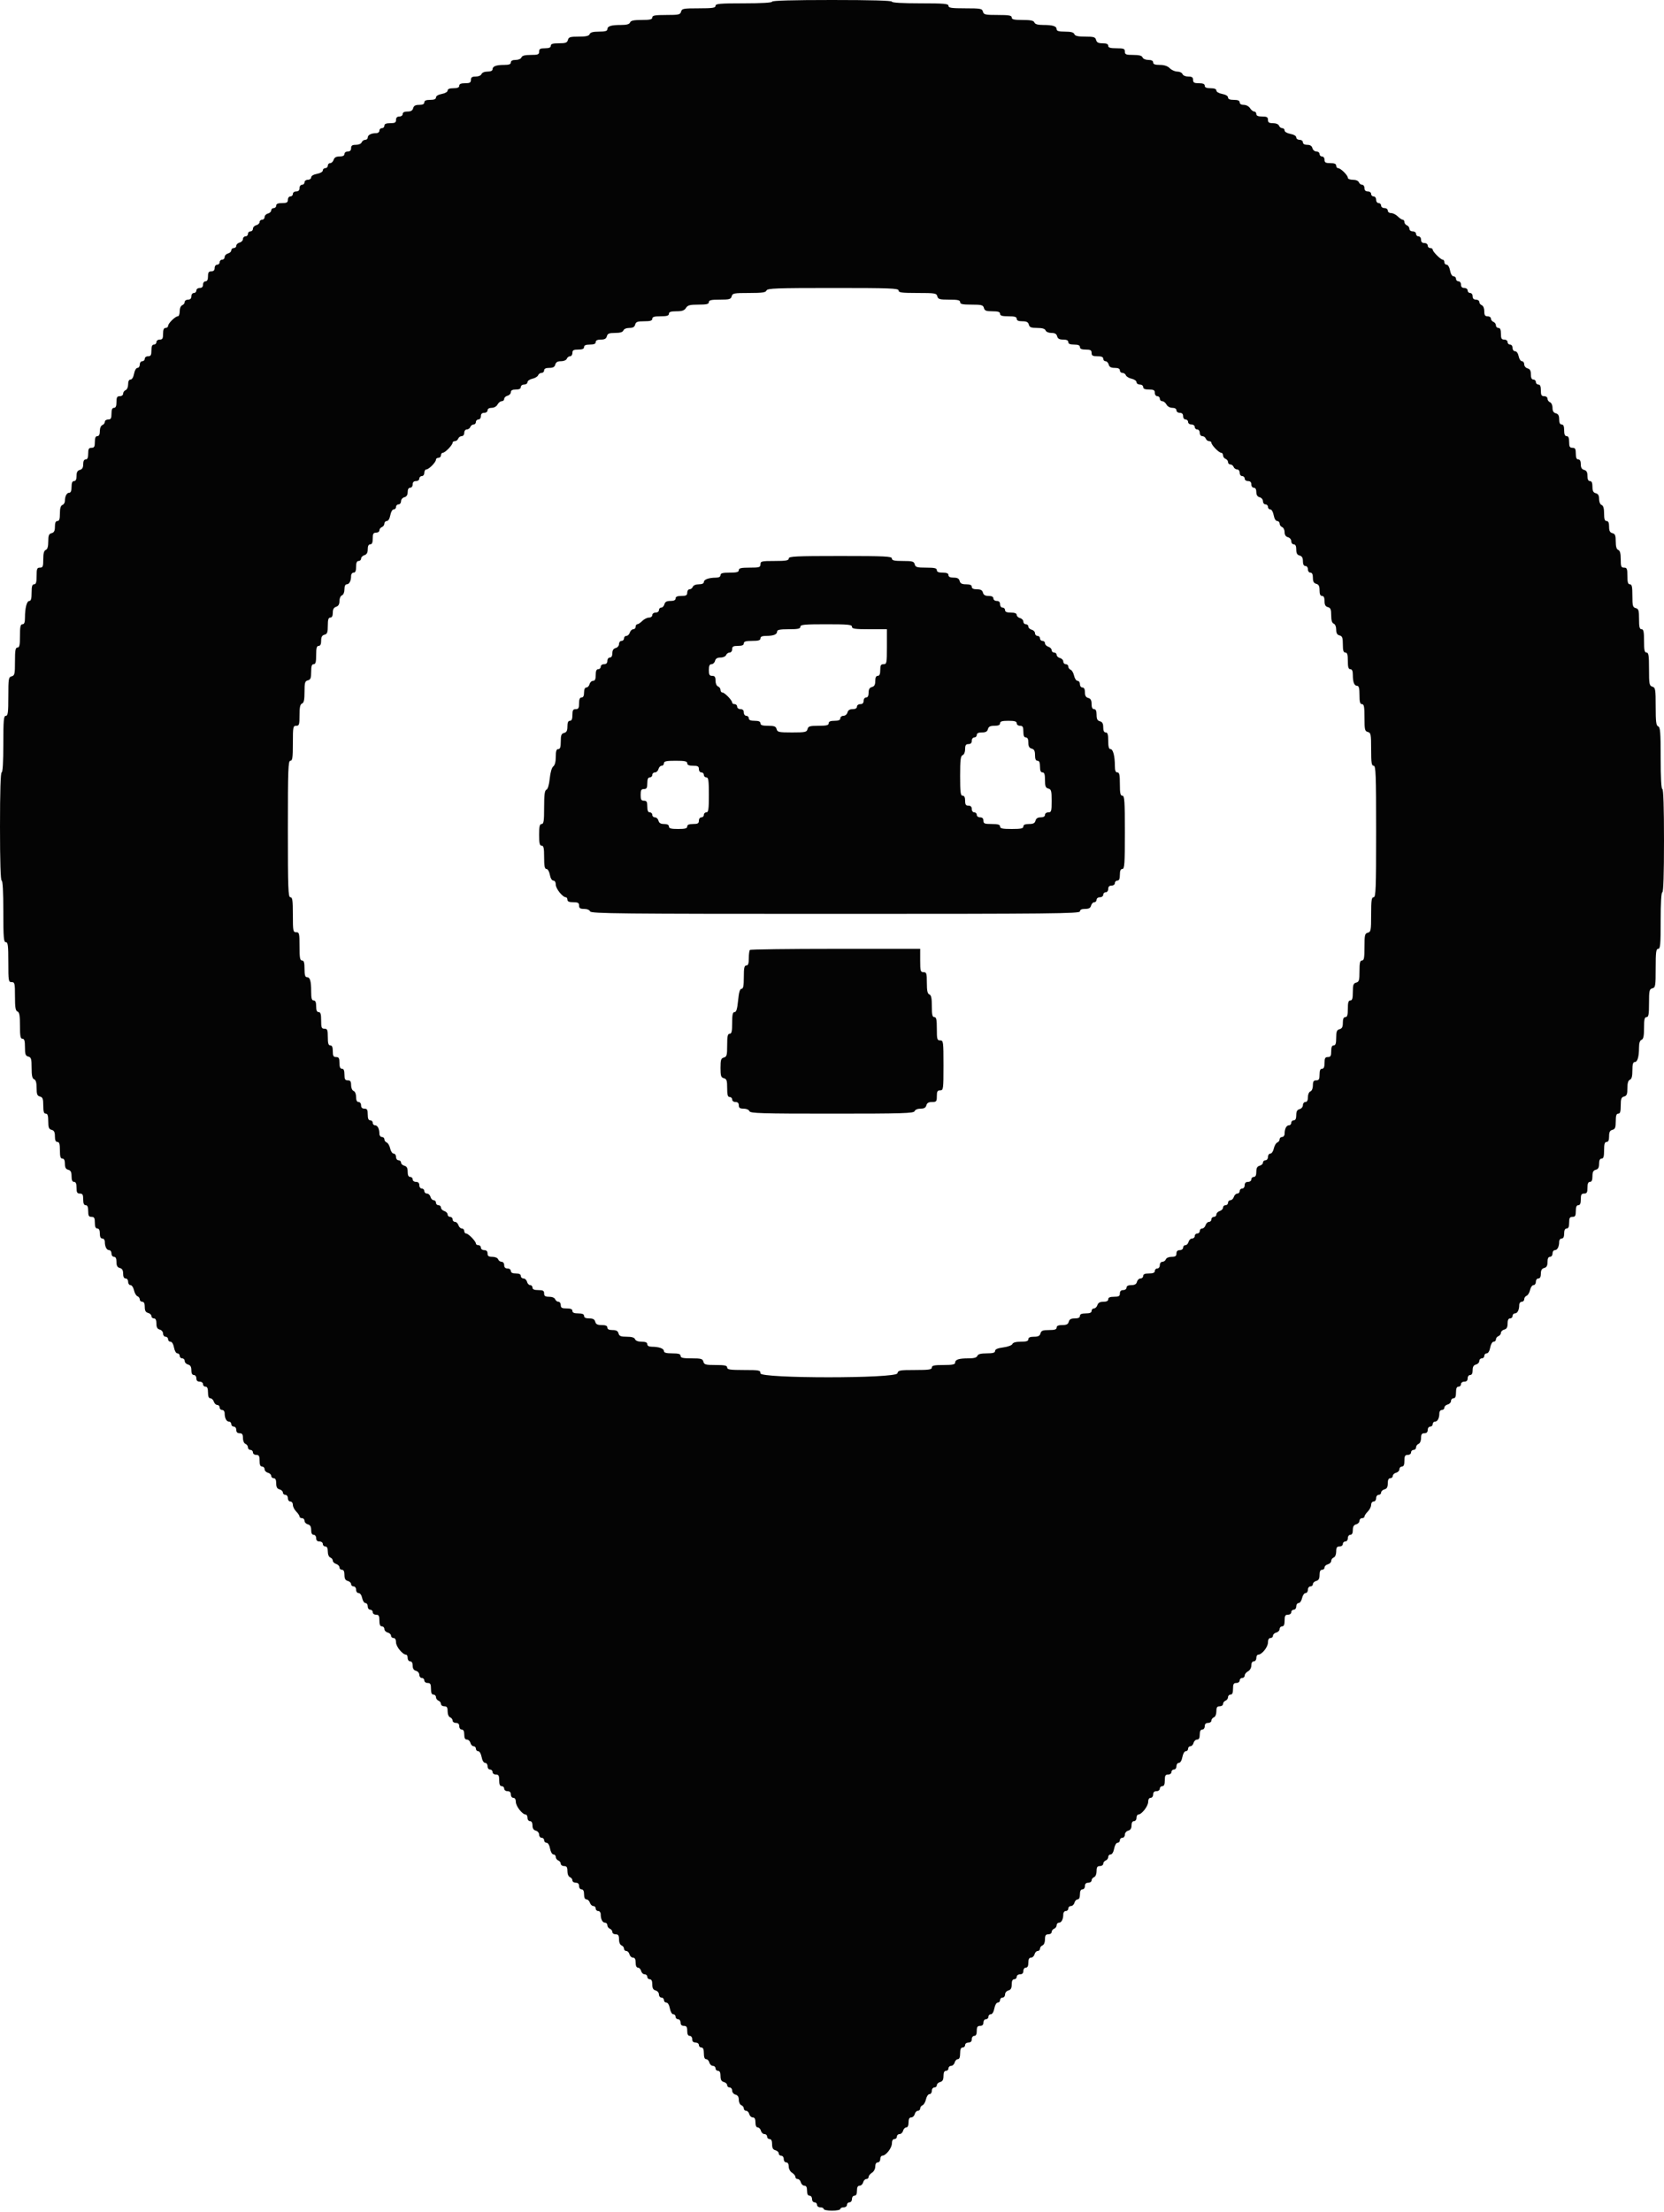 <svg id="svg" version="1.1" xmlns="http://www.w3.org/2000/svg" xmlns:xlink="http://www.w3.org/1999/xlink" width="400" height="531.507" viewBox="0, 0, 400,531.507"><g id="svgg"><path id="path0" d="M185.600 0.400 C 185.600 0.651,183.067 0.800,178.800 0.800 C 173.022 0.800,172.000 0.890,172.000 1.400 C 172.000 1.894,171.285 2.000,167.963 2.000 C 164.262 2.000,163.908 2.067,163.716 2.800 C 163.528 3.520,163.170 3.600,160.153 3.600 C 157.439 3.600,156.800 3.714,156.800 4.200 C 156.800 4.671,156.249 4.800,154.243 4.800 C 152.339 4.800,151.627 4.953,151.455 5.400 C 151.294 5.822,150.636 6.000,149.245 6.000 C 146.892 6.000,146.000 6.287,146.000 7.043 C 146.000 7.445,145.441 7.600,143.987 7.600 C 142.568 7.600,141.907 7.777,141.745 8.200 C 141.575 8.641,140.879 8.800,139.120 8.800 C 137.062 8.800,136.696 8.912,136.516 9.600 C 136.343 10.262,135.970 10.400,134.353 10.400 C 132.884 10.400,132.400 10.549,132.400 11.000 C 132.400 11.419,131.978 11.600,131.000 11.600 C 129.867 11.600,129.600 11.752,129.600 12.400 C 129.600 13.094,129.333 13.200,127.587 13.200 C 126.168 13.200,125.507 13.377,125.345 13.800 C 125.213 14.142,124.617 14.400,123.957 14.400 C 123.195 14.400,122.800 14.605,122.800 15.000 C 122.800 15.431,122.359 15.600,121.233 15.600 C 119.278 15.600,118.400 15.923,118.400 16.643 C 118.400 16.997,117.957 17.200,117.187 17.200 C 116.479 17.200,115.879 17.449,115.745 17.800 C 115.613 18.142,115.017 18.400,114.357 18.400 C 113.467 18.400,113.200 18.584,113.200 19.200 C 113.200 19.848,112.933 20.000,111.800 20.000 C 110.822 20.000,110.400 20.181,110.400 20.600 C 110.400 21.019,109.978 21.200,109.000 21.200 C 108.072 21.200,107.600 21.387,107.600 21.755 C 107.600 22.074,107.002 22.423,106.200 22.574 C 105.362 22.731,104.800 23.070,104.800 23.418 C 104.800 23.816,104.358 24.000,103.400 24.000 C 102.422 24.000,102.000 24.181,102.000 24.600 C 102.000 25.004,101.596 25.200,100.763 25.200 C 99.862 25.200,99.468 25.417,99.316 26.000 C 99.168 26.567,98.770 26.800,97.953 26.800 C 97.195 26.800,96.800 27.005,96.800 27.400 C 96.800 27.733,96.444 28.000,96.000 28.000 C 95.467 28.000,95.200 28.267,95.200 28.800 C 95.200 29.448,94.933 29.600,93.800 29.600 C 92.822 29.600,92.400 29.781,92.400 30.200 C 92.400 30.530,92.130 30.800,91.800 30.800 C 91.470 30.800,91.200 31.070,91.200 31.400 C 91.200 31.730,90.855 32.000,90.433 32.000 C 89.241 32.000,88.400 32.431,88.400 33.043 C 88.400 33.349,88.124 33.600,87.787 33.600 C 87.451 33.600,87.071 33.870,86.945 34.200 C 86.813 34.542,86.217 34.800,85.557 34.800 C 84.667 34.800,84.400 34.984,84.400 35.600 C 84.400 36.133,84.133 36.400,83.600 36.400 C 83.156 36.400,82.800 36.667,82.800 37.000 C 82.800 37.397,82.403 37.600,81.627 37.600 C 80.805 37.600,80.378 37.840,80.200 38.400 C 80.060 38.840,79.688 39.200,79.373 39.200 C 79.058 39.200,78.800 39.470,78.800 39.800 C 78.800 40.130,78.530 40.400,78.200 40.400 C 77.870 40.400,77.600 40.650,77.600 40.955 C 77.600 41.274,77.002 41.623,76.200 41.774 C 75.362 41.931,74.800 42.270,74.800 42.618 C 74.800 42.938,74.440 43.200,74.000 43.200 C 73.556 43.200,73.200 43.467,73.200 43.800 C 73.200 44.130,72.930 44.400,72.600 44.400 C 72.267 44.400,72.000 44.756,72.000 45.200 C 72.000 45.733,71.733 46.000,71.200 46.000 C 70.756 46.000,70.400 46.267,70.400 46.600 C 70.400 46.930,70.130 47.200,69.800 47.200 C 69.467 47.200,69.200 47.556,69.200 48.000 C 69.200 48.648,68.933 48.800,67.800 48.800 C 66.822 48.800,66.400 48.981,66.400 49.400 C 66.400 49.730,66.130 50.000,65.800 50.000 C 65.470 50.000,65.200 50.249,65.200 50.553 C 65.200 50.858,64.840 51.201,64.400 51.316 C 63.960 51.431,63.600 51.812,63.600 52.163 C 63.600 52.513,63.330 52.800,63.000 52.800 C 62.670 52.800,62.400 53.049,62.400 53.353 C 62.400 53.658,62.040 54.001,61.600 54.116 C 61.160 54.231,60.800 54.612,60.800 54.963 C 60.800 55.313,60.530 55.600,60.200 55.600 C 59.870 55.600,59.600 55.870,59.600 56.200 C 59.600 56.530,59.330 56.800,59.000 56.800 C 58.670 56.800,58.400 57.087,58.400 57.437 C 58.400 57.788,58.040 58.169,57.600 58.284 C 57.160 58.399,56.800 58.742,56.800 59.047 C 56.800 59.351,56.530 59.600,56.200 59.600 C 55.870 59.600,55.600 59.849,55.600 60.153 C 55.600 60.458,55.240 60.801,54.800 60.916 C 54.360 61.031,54.000 61.412,54.000 61.763 C 54.000 62.113,53.730 62.400,53.400 62.400 C 53.070 62.400,52.800 62.670,52.800 63.000 C 52.800 63.330,52.530 63.600,52.200 63.600 C 51.867 63.600,51.600 63.956,51.600 64.400 C 51.600 64.933,51.333 65.200,50.800 65.200 C 50.178 65.200,50.000 65.467,50.000 66.400 C 50.000 67.200,49.800 67.600,49.400 67.600 C 49.067 67.600,48.800 67.956,48.800 68.400 C 48.800 68.933,48.533 69.200,48.000 69.200 C 47.556 69.200,47.200 69.467,47.200 69.800 C 47.200 70.130,46.930 70.400,46.600 70.400 C 46.267 70.400,46.000 70.756,46.000 71.200 C 46.000 71.733,45.733 72.000,45.200 72.000 C 44.760 72.000,44.400 72.251,44.400 72.557 C 44.400 72.864,44.130 73.218,43.800 73.345 C 43.449 73.479,43.200 74.079,43.200 74.787 C 43.200 75.454,43.000 76.000,42.756 76.000 C 42.142 76.000,40.415 77.690,40.407 78.300 C 40.403 78.575,40.130 78.800,39.800 78.800 C 39.381 78.800,39.200 79.222,39.200 80.200 C 39.200 81.333,39.048 81.600,38.400 81.600 C 37.956 81.600,37.600 81.867,37.600 82.200 C 37.600 82.530,37.330 82.800,37.000 82.800 C 36.581 82.800,36.400 83.222,36.400 84.200 C 36.400 85.333,36.248 85.600,35.600 85.600 C 35.156 85.600,34.800 85.867,34.800 86.200 C 34.800 86.530,34.530 86.800,34.200 86.800 C 33.867 86.800,33.600 87.156,33.600 87.600 C 33.600 88.040,33.350 88.400,33.045 88.400 C 32.726 88.400,32.377 88.998,32.226 89.800 C 32.069 90.638,31.730 91.200,31.382 91.200 C 31.007 91.200,30.800 91.611,30.800 92.357 C 30.800 93.017,30.542 93.613,30.200 93.745 C 29.870 93.871,29.600 94.251,29.600 94.587 C 29.600 94.933,29.252 95.200,28.800 95.200 C 28.152 95.200,28.000 95.467,28.000 96.600 C 28.000 97.578,27.819 98.000,27.400 98.000 C 26.981 98.000,26.800 98.422,26.800 99.400 C 26.800 100.533,26.648 100.800,26.000 100.800 C 25.560 100.800,25.200 101.051,25.200 101.357 C 25.200 101.664,24.930 102.018,24.600 102.145 C 24.249 102.279,24.000 102.879,24.000 103.587 C 24.000 104.399,23.801 104.800,23.400 104.800 C 22.981 104.800,22.800 105.222,22.800 106.200 C 22.800 107.333,22.648 107.600,22.000 107.600 C 21.352 107.600,21.200 107.867,21.200 109.000 C 21.200 109.978,21.019 110.400,20.600 110.400 C 20.205 110.400,20.000 110.795,20.000 111.553 C 20.000 112.370,19.767 112.768,19.200 112.916 C 18.617 113.068,18.400 113.462,18.400 114.363 C 18.400 115.196,18.204 115.600,17.800 115.600 C 17.381 115.600,17.200 116.022,17.200 117.000 C 17.200 117.930,17.013 118.400,16.643 118.400 C 16.039 118.400,15.600 119.238,15.600 120.390 C 15.600 120.788,15.330 121.218,15.000 121.345 C 14.589 121.502,14.400 122.145,14.400 123.387 C 14.400 124.732,14.245 125.200,13.800 125.200 C 13.385 125.200,13.200 125.617,13.200 126.553 C 13.200 127.570,13.001 127.959,12.400 128.116 C 11.750 128.286,11.600 128.662,11.600 130.120 C 11.600 131.346,11.410 131.987,11.000 132.145 C 10.577 132.307,10.400 132.968,10.400 134.387 C 10.400 136.133,10.294 136.400,9.600 136.400 C 8.907 136.400,8.800 136.667,8.800 138.400 C 8.800 139.911,8.653 140.400,8.200 140.400 C 7.747 140.400,7.600 140.889,7.600 142.400 C 7.600 143.830,7.443 144.400,7.050 144.400 C 6.438 144.400,6.000 146.091,6.000 148.450 C 6.000 149.561,5.830 150.000,5.400 150.000 C 4.924 150.000,4.800 150.578,4.800 152.800 C 4.800 155.022,4.676 155.600,4.200 155.600 C 3.714 155.600,3.600 156.239,3.600 158.953 C 3.600 161.970,3.520 162.328,2.800 162.516 C 2.058 162.710,2.000 163.062,2.000 167.363 C 2.000 171.218,1.899 172.000,1.400 172.000 C 0.890 172.000,0.800 173.022,0.800 178.800 C 0.800 183.067,0.651 185.600,0.400 185.600 C 0.142 185.600,0.000 190.200,0.000 198.600 C 0.000 207.000,0.142 211.600,0.400 211.600 C 0.652 211.600,0.800 214.333,0.800 219.000 C 0.800 225.311,0.888 226.400,1.400 226.400 C 1.900 226.400,2.000 227.200,2.000 231.200 C 2.000 235.733,2.044 236.000,2.800 236.000 C 3.537 236.000,3.600 236.267,3.600 239.413 C 3.600 242.077,3.732 242.876,4.200 243.055 C 4.663 243.233,4.800 244.005,4.800 246.443 C 4.800 248.983,4.917 249.600,5.400 249.600 C 5.855 249.600,6.000 250.093,6.000 251.637 C 6.000 253.338,6.132 253.709,6.800 253.884 C 7.493 254.065,7.600 254.430,7.600 256.604 C 7.600 258.466,7.755 259.174,8.200 259.345 C 8.614 259.503,8.800 260.149,8.800 261.425 C 8.800 262.938,8.945 263.313,9.600 263.484 C 10.262 263.657,10.400 264.030,10.400 265.647 C 10.400 267.116,10.549 267.600,11.000 267.600 C 11.446 267.600,11.600 268.071,11.600 269.437 C 11.600 270.938,11.746 271.313,12.400 271.484 C 13.001 271.641,13.200 272.030,13.200 273.047 C 13.200 273.983,13.385 274.400,13.800 274.400 C 14.253 274.400,14.400 274.889,14.400 276.400 C 14.400 277.911,14.547 278.400,15.000 278.400 C 15.404 278.400,15.600 278.804,15.600 279.637 C 15.600 280.538,15.817 280.932,16.400 281.084 C 17.001 281.241,17.200 281.630,17.200 282.647 C 17.200 283.583,17.385 284.000,17.800 284.000 C 18.219 284.000,18.400 284.422,18.400 285.400 C 18.400 286.533,18.552 286.800,19.200 286.800 C 19.848 286.800,20.000 287.067,20.000 288.200 C 20.000 289.178,20.181 289.600,20.600 289.600 C 21.019 289.600,21.200 290.022,21.200 291.000 C 21.200 292.133,21.352 292.400,22.000 292.400 C 22.648 292.400,22.800 292.667,22.800 293.800 C 22.800 294.778,22.981 295.200,23.400 295.200 C 23.800 295.200,24.000 295.600,24.000 296.400 C 24.000 297.200,24.200 297.600,24.600 297.600 C 24.930 297.600,25.200 297.945,25.200 298.367 C 25.200 299.559,25.631 300.400,26.243 300.400 C 26.549 300.400,26.800 300.760,26.800 301.200 C 26.800 301.644,27.067 302.000,27.400 302.000 C 27.804 302.000,28.000 302.404,28.000 303.237 C 28.000 304.138,28.217 304.532,28.800 304.684 C 29.367 304.832,29.600 305.230,29.600 306.047 C 29.600 306.805,29.805 307.200,30.200 307.200 C 30.533 307.200,30.800 307.556,30.800 308.000 C 30.800 308.440,31.056 308.800,31.368 308.800 C 31.681 308.800,32.058 309.352,32.206 310.027 C 32.354 310.702,32.728 311.351,33.038 311.470 C 33.347 311.588,33.600 311.936,33.600 312.243 C 33.600 312.549,33.870 312.800,34.200 312.800 C 34.604 312.800,34.800 313.204,34.800 314.037 C 34.800 314.938,35.017 315.332,35.600 315.484 C 36.040 315.599,36.400 315.942,36.400 316.247 C 36.400 316.551,36.670 316.800,37.000 316.800 C 37.404 316.800,37.600 317.204,37.600 318.037 C 37.600 318.938,37.817 319.332,38.400 319.484 C 38.843 319.600,39.200 320.030,39.200 320.447 C 39.200 320.861,39.470 321.200,39.800 321.200 C 40.130 321.200,40.400 321.470,40.400 321.800 C 40.400 322.130,40.662 322.400,40.982 322.400 C 41.330 322.400,41.669 322.962,41.826 323.800 C 41.977 324.602,42.326 325.200,42.645 325.200 C 42.950 325.200,43.200 325.470,43.200 325.800 C 43.200 326.130,43.470 326.400,43.800 326.400 C 44.130 326.400,44.400 326.687,44.400 327.037 C 44.400 327.388,44.760 327.769,45.200 327.884 C 45.767 328.032,46.000 328.430,46.000 329.247 C 46.000 330.005,46.205 330.400,46.600 330.400 C 46.933 330.400,47.200 330.756,47.200 331.200 C 47.200 331.733,47.467 332.000,48.000 332.000 C 48.444 332.000,48.800 332.267,48.800 332.600 C 48.800 332.930,49.070 333.200,49.400 333.200 C 49.819 333.200,50.000 333.622,50.000 334.600 C 50.000 335.549,50.185 336.000,50.573 336.000 C 50.888 336.000,51.260 336.360,51.400 336.800 C 51.540 337.240,51.912 337.600,52.227 337.600 C 52.542 337.600,52.800 337.870,52.800 338.200 C 52.800 338.530,53.070 338.800,53.400 338.800 C 53.730 338.800,54.000 339.145,54.000 339.567 C 54.000 340.759,54.431 341.600,55.043 341.600 C 55.349 341.600,55.600 341.870,55.600 342.200 C 55.600 342.530,55.870 342.800,56.200 342.800 C 56.533 342.800,56.800 343.156,56.800 343.600 C 56.800 344.133,57.067 344.400,57.600 344.400 C 58.216 344.400,58.400 344.667,58.400 345.557 C 58.400 346.217,58.658 346.813,59.000 346.945 C 59.330 347.071,59.600 347.451,59.600 347.787 C 59.600 348.124,59.870 348.400,60.200 348.400 C 60.530 348.400,60.800 348.670,60.800 349.000 C 60.800 349.333,61.156 349.600,61.600 349.600 C 62.248 349.600,62.400 349.867,62.400 351.000 C 62.400 351.978,62.581 352.400,63.000 352.400 C 63.330 352.400,63.600 352.687,63.600 353.037 C 63.600 353.388,63.960 353.769,64.400 353.884 C 64.840 353.999,65.200 354.342,65.200 354.647 C 65.200 354.951,65.470 355.200,65.800 355.200 C 66.204 355.200,66.400 355.604,66.400 356.437 C 66.400 357.338,66.617 357.732,67.200 357.884 C 67.640 357.999,68.000 358.342,68.000 358.647 C 68.000 358.951,68.270 359.200,68.600 359.200 C 68.933 359.200,69.200 359.556,69.200 360.000 C 69.200 360.444,69.467 360.800,69.800 360.800 C 70.133 360.800,70.400 361.156,70.400 361.600 C 70.400 362.040,70.760 362.760,71.200 363.200 C 71.640 363.640,72.000 364.180,72.000 364.400 C 72.000 364.620,72.270 364.800,72.600 364.800 C 72.930 364.800,73.200 365.087,73.200 365.437 C 73.200 365.788,73.560 366.169,74.000 366.284 C 74.567 366.432,74.800 366.830,74.800 367.647 C 74.800 368.405,75.005 368.800,75.400 368.800 C 75.733 368.800,76.000 369.156,76.000 369.600 C 76.000 370.133,76.267 370.400,76.800 370.400 C 77.244 370.400,77.600 370.667,77.600 371.000 C 77.600 371.330,77.870 371.600,78.200 371.600 C 78.601 371.600,78.800 372.001,78.800 372.813 C 78.800 373.521,79.049 374.121,79.400 374.255 C 79.730 374.382,80.000 374.724,80.000 375.016 C 80.000 375.307,80.360 375.660,80.800 375.800 C 81.240 375.940,81.600 376.312,81.600 376.627 C 81.600 376.942,81.870 377.200,82.200 377.200 C 82.604 377.200,82.800 377.604,82.800 378.437 C 82.800 379.338,83.017 379.732,83.600 379.884 C 84.040 379.999,84.400 380.342,84.400 380.647 C 84.400 380.951,84.670 381.200,85.000 381.200 C 85.333 381.200,85.600 381.556,85.600 382.000 C 85.600 382.450,85.867 382.800,86.210 382.800 C 86.568 382.800,86.919 383.296,87.060 384.000 C 87.192 384.660,87.548 385.200,87.850 385.200 C 88.153 385.200,88.400 385.560,88.400 386.000 C 88.400 386.444,88.667 386.800,89.000 386.800 C 89.330 386.800,89.600 387.070,89.600 387.400 C 89.600 387.733,89.956 388.000,90.400 388.000 C 91.048 388.000,91.200 388.267,91.200 389.400 C 91.200 390.378,91.381 390.800,91.800 390.800 C 92.130 390.800,92.400 391.087,92.400 391.437 C 92.400 391.788,92.760 392.169,93.200 392.284 C 93.640 392.399,94.000 392.742,94.000 393.047 C 94.000 393.351,94.270 393.600,94.600 393.600 C 94.982 393.600,95.200 393.984,95.200 394.654 C 95.200 395.665,96.790 397.600,97.621 397.600 C 97.829 397.600,98.000 397.960,98.000 398.400 C 98.000 398.844,98.267 399.200,98.600 399.200 C 98.979 399.200,99.200 399.582,99.200 400.237 C 99.200 400.938,99.459 401.343,100.000 401.484 C 100.443 401.600,100.800 402.030,100.800 402.447 C 100.800 402.861,101.070 403.200,101.400 403.200 C 101.730 403.200,102.000 403.470,102.000 403.800 C 102.000 404.133,102.356 404.400,102.800 404.400 C 103.448 404.400,103.600 404.667,103.600 405.800 C 103.600 406.778,103.781 407.200,104.200 407.200 C 104.530 407.200,104.800 407.476,104.800 407.813 C 104.800 408.149,105.070 408.529,105.400 408.655 C 105.730 408.782,106.000 409.136,106.000 409.443 C 106.000 409.749,106.360 410.000,106.800 410.000 C 107.424 410.000,107.600 410.267,107.600 411.213 C 107.600 411.921,107.849 412.521,108.200 412.655 C 108.530 412.782,108.800 413.136,108.800 413.443 C 108.800 413.749,109.160 414.000,109.600 414.000 C 110.133 414.000,110.400 414.267,110.400 414.800 C 110.400 415.244,110.667 415.600,111.000 415.600 C 111.400 415.600,111.600 416.000,111.600 416.800 C 111.600 417.631,111.796 418.000,112.237 418.000 C 112.588 418.000,112.969 418.360,113.084 418.800 C 113.199 419.240,113.542 419.600,113.847 419.600 C 114.151 419.600,114.400 419.870,114.400 420.200 C 114.400 420.530,114.650 420.800,114.955 420.800 C 115.274 420.800,115.623 421.398,115.774 422.200 C 115.931 423.038,116.270 423.600,116.618 423.600 C 116.938 423.600,117.200 423.960,117.200 424.400 C 117.200 424.844,117.467 425.200,117.800 425.200 C 118.130 425.200,118.400 425.470,118.400 425.800 C 118.400 426.133,118.756 426.400,119.200 426.400 C 119.848 426.400,120.000 426.667,120.000 427.800 C 120.000 428.778,120.181 429.200,120.600 429.200 C 120.930 429.200,121.200 429.470,121.200 429.800 C 121.200 430.133,121.556 430.400,122.000 430.400 C 122.533 430.400,122.800 430.667,122.800 431.200 C 122.800 431.644,123.067 432.000,123.400 432.000 C 123.770 432.000,124.000 432.375,124.000 432.979 C 124.000 433.998,125.555 436.000,126.346 436.000 C 126.596 436.000,126.800 436.360,126.800 436.800 C 126.800 437.244,127.067 437.600,127.400 437.600 C 127.779 437.600,128.000 437.982,128.000 438.637 C 128.000 439.338,128.259 439.743,128.800 439.884 C 129.243 440.000,129.600 440.430,129.600 440.847 C 129.600 441.261,129.870 441.600,130.200 441.600 C 130.530 441.600,130.800 441.870,130.800 442.200 C 130.800 442.530,131.062 442.800,131.382 442.800 C 131.730 442.800,132.069 443.362,132.226 444.200 C 132.377 445.002,132.726 445.600,133.045 445.600 C 133.350 445.600,133.600 445.876,133.600 446.213 C 133.600 446.549,133.870 446.929,134.200 447.055 C 134.530 447.182,134.800 447.536,134.800 447.843 C 134.800 448.149,135.160 448.400,135.600 448.400 C 136.224 448.400,136.400 448.667,136.400 449.613 C 136.400 450.321,136.649 450.921,137.000 451.055 C 137.330 451.182,137.600 451.536,137.600 451.843 C 137.600 452.149,137.960 452.400,138.400 452.400 C 138.933 452.400,139.200 452.667,139.200 453.200 C 139.200 453.644,139.467 454.000,139.800 454.000 C 140.200 454.000,140.400 454.400,140.400 455.200 C 140.400 455.975,140.603 456.400,140.973 456.400 C 141.288 456.400,141.660 456.760,141.800 457.200 C 141.940 457.640,142.312 458.000,142.627 458.000 C 142.942 458.000,143.200 458.270,143.200 458.600 C 143.200 458.930,143.470 459.200,143.800 459.200 C 144.130 459.200,144.400 459.545,144.400 459.967 C 144.400 461.159,144.831 462.000,145.443 462.000 C 145.749 462.000,146.000 462.276,146.000 462.613 C 146.000 462.949,146.270 463.329,146.600 463.455 C 146.930 463.582,147.200 463.936,147.200 464.243 C 147.200 464.549,147.560 464.800,148.000 464.800 C 148.624 464.800,148.800 465.067,148.800 466.013 C 148.800 466.721,149.049 467.321,149.400 467.455 C 149.730 467.582,150.000 467.936,150.000 468.243 C 150.000 468.549,150.249 468.800,150.553 468.800 C 150.858 468.800,151.201 469.160,151.316 469.600 C 151.431 470.040,151.812 470.400,152.163 470.400 C 152.604 470.400,152.800 470.769,152.800 471.600 C 152.800 472.355,153.005 472.800,153.353 472.800 C 153.658 472.800,154.001 473.160,154.116 473.600 C 154.231 474.040,154.612 474.400,154.963 474.400 C 155.313 474.400,155.600 474.670,155.600 475.000 C 155.600 475.330,155.870 475.600,156.200 475.600 C 156.604 475.600,156.800 476.004,156.800 476.837 C 156.800 477.738,157.017 478.132,157.600 478.284 C 158.043 478.400,158.400 478.830,158.400 479.247 C 158.400 479.661,158.670 480.000,159.000 480.000 C 159.330 480.000,159.600 480.270,159.600 480.600 C 159.600 480.930,159.862 481.200,160.182 481.200 C 160.530 481.200,160.869 481.762,161.026 482.600 C 161.177 483.402,161.526 484.000,161.845 484.000 C 162.150 484.000,162.400 484.270,162.400 484.600 C 162.400 484.930,162.670 485.200,163.000 485.200 C 163.333 485.200,163.600 485.556,163.600 486.000 C 163.600 486.533,163.867 486.800,164.400 486.800 C 165.022 486.800,165.200 487.067,165.200 488.000 C 165.200 488.800,165.400 489.200,165.800 489.200 C 166.133 489.200,166.400 489.556,166.400 490.000 C 166.400 490.533,166.667 490.800,167.200 490.800 C 167.644 490.800,168.000 491.067,168.000 491.400 C 168.000 491.730,168.270 492.000,168.600 492.000 C 169.019 492.000,169.200 492.422,169.200 493.400 C 169.200 494.325,169.388 494.800,169.753 494.800 C 170.058 494.800,170.401 495.160,170.516 495.600 C 170.631 496.040,171.012 496.400,171.363 496.400 C 171.713 496.400,172.000 496.670,172.000 497.000 C 172.000 497.330,172.270 497.600,172.600 497.600 C 173.004 497.600,173.200 498.004,173.200 498.837 C 173.200 499.738,173.417 500.132,174.000 500.284 C 174.440 500.399,174.800 500.742,174.800 501.047 C 174.800 501.351,175.070 501.600,175.400 501.600 C 175.730 501.600,176.000 501.939,176.000 502.353 C 176.000 502.770,176.357 503.200,176.800 503.316 C 177.344 503.458,177.600 503.862,177.600 504.575 C 177.600 505.153,177.870 505.729,178.200 505.855 C 178.530 505.982,178.800 506.336,178.800 506.643 C 178.800 506.949,179.049 507.200,179.353 507.200 C 179.658 507.200,180.001 507.560,180.116 508.000 C 180.231 508.440,180.612 508.800,180.963 508.800 C 181.404 508.800,181.600 509.169,181.600 510.000 C 181.600 510.755,181.805 511.200,182.153 511.200 C 182.458 511.200,182.801 511.560,182.916 512.000 C 183.031 512.440,183.412 512.800,183.763 512.800 C 184.113 512.800,184.400 513.070,184.400 513.400 C 184.400 513.730,184.670 514.000,185.000 514.000 C 185.404 514.000,185.600 514.404,185.600 515.237 C 185.600 516.138,185.817 516.532,186.400 516.684 C 186.840 516.799,187.200 517.142,187.200 517.447 C 187.200 517.751,187.470 518.000,187.800 518.000 C 188.133 518.000,188.400 518.356,188.400 518.800 C 188.400 519.244,188.667 519.600,189.000 519.600 C 189.373 519.600,189.600 519.977,189.600 520.597 C 189.600 521.160,189.948 521.810,190.400 522.093 C 190.840 522.368,191.200 522.819,191.200 523.096 C 191.200 523.373,191.449 523.600,191.753 523.600 C 192.058 523.600,192.401 523.960,192.516 524.400 C 192.631 524.840,193.012 525.200,193.363 525.200 C 193.804 525.200,194.000 525.569,194.000 526.400 C 194.000 527.200,194.200 527.600,194.600 527.600 C 194.933 527.600,195.200 527.956,195.200 528.400 C 195.200 528.844,195.467 529.200,195.800 529.200 C 196.130 529.200,196.400 529.470,196.400 529.800 C 196.400 530.133,196.756 530.400,197.200 530.400 C 197.640 530.400,198.000 530.580,198.000 530.800 C 198.000 531.020,198.900 531.200,200.000 531.200 C 201.100 531.200,202.000 531.020,202.000 530.800 C 202.000 530.580,202.360 530.400,202.800 530.400 C 203.244 530.400,203.600 530.133,203.600 529.800 C 203.600 529.470,203.870 529.200,204.200 529.200 C 204.533 529.200,204.800 528.844,204.800 528.400 C 204.800 527.956,205.067 527.600,205.400 527.600 C 205.800 527.600,206.000 527.200,206.000 526.400 C 206.000 525.569,206.196 525.200,206.637 525.200 C 206.988 525.200,207.369 524.840,207.484 524.400 C 207.599 523.960,207.942 523.600,208.247 523.600 C 208.551 523.600,208.800 523.373,208.800 523.096 C 208.800 522.819,209.160 522.368,209.600 522.093 C 210.052 521.810,210.400 521.160,210.400 520.597 C 210.400 519.977,210.627 519.600,211.000 519.600 C 211.333 519.600,211.600 519.244,211.600 518.800 C 211.600 518.360,211.825 517.997,212.100 517.993 C 212.960 517.981,214.400 516.135,214.400 515.044 C 214.400 514.383,214.620 514.000,215.000 514.000 C 215.330 514.000,215.600 513.730,215.600 513.400 C 215.600 513.070,215.887 512.800,216.237 512.800 C 216.588 512.800,216.969 512.440,217.084 512.000 C 217.199 511.560,217.542 511.200,217.847 511.200 C 218.195 511.200,218.400 510.755,218.400 510.000 C 218.400 509.169,218.596 508.800,219.037 508.800 C 219.388 508.800,219.769 508.440,219.884 508.000 C 219.999 507.560,220.342 507.200,220.647 507.200 C 220.951 507.200,221.200 506.949,221.200 506.643 C 221.200 506.336,221.453 505.988,221.762 505.870 C 222.072 505.751,222.446 505.102,222.594 504.427 C 222.742 503.752,223.119 503.200,223.432 503.200 C 223.744 503.200,224.000 502.840,224.000 502.400 C 224.000 501.956,224.267 501.600,224.600 501.600 C 224.930 501.600,225.200 501.351,225.200 501.047 C 225.200 500.742,225.560 500.399,226.000 500.284 C 226.583 500.132,226.800 499.738,226.800 498.837 C 226.800 498.004,226.996 497.600,227.400 497.600 C 227.730 497.600,228.000 497.330,228.000 497.000 C 228.000 496.670,228.287 496.400,228.637 496.400 C 228.988 496.400,229.369 496.040,229.484 495.600 C 229.599 495.160,229.942 494.800,230.247 494.800 C 230.612 494.800,230.800 494.325,230.800 493.400 C 230.800 492.422,230.981 492.000,231.400 492.000 C 231.730 492.000,232.000 491.730,232.000 491.400 C 232.000 491.067,232.356 490.800,232.800 490.800 C 233.333 490.800,233.600 490.533,233.600 490.000 C 233.600 489.556,233.867 489.200,234.200 489.200 C 234.600 489.200,234.800 488.800,234.800 488.000 C 234.800 487.067,234.978 486.800,235.600 486.800 C 236.133 486.800,236.400 486.533,236.400 486.000 C 236.400 485.556,236.667 485.200,237.000 485.200 C 237.330 485.200,237.600 484.930,237.600 484.600 C 237.600 484.270,237.862 484.000,238.182 484.000 C 238.530 484.000,238.869 483.438,239.026 482.600 C 239.177 481.798,239.526 481.200,239.845 481.200 C 240.150 481.200,240.400 480.930,240.400 480.600 C 240.400 480.270,240.670 480.000,241.000 480.000 C 241.330 480.000,241.600 479.661,241.600 479.247 C 241.600 478.830,241.957 478.400,242.400 478.284 C 242.983 478.132,243.200 477.738,243.200 476.837 C 243.200 476.004,243.396 475.600,243.800 475.600 C 244.130 475.600,244.400 475.330,244.400 475.000 C 244.400 474.667,244.756 474.400,245.200 474.400 C 245.733 474.400,246.000 474.133,246.000 473.600 C 246.000 473.156,246.267 472.800,246.600 472.800 C 247.000 472.800,247.200 472.400,247.200 471.600 C 247.200 470.769,247.396 470.400,247.837 470.400 C 248.188 470.400,248.569 470.040,248.684 469.600 C 248.799 469.160,249.142 468.800,249.447 468.800 C 249.751 468.800,250.000 468.549,250.000 468.243 C 250.000 467.936,250.270 467.582,250.600 467.455 C 250.951 467.321,251.200 466.721,251.200 466.013 C 251.200 465.067,251.376 464.800,252.000 464.800 C 252.440 464.800,252.800 464.549,252.800 464.243 C 252.800 463.936,253.070 463.582,253.400 463.455 C 253.730 463.329,254.000 462.949,254.000 462.613 C 254.000 462.276,254.251 462.000,254.557 462.000 C 255.169 462.000,255.600 461.159,255.600 459.967 C 255.600 459.545,255.870 459.200,256.200 459.200 C 256.530 459.200,256.800 458.930,256.800 458.600 C 256.800 458.270,257.087 458.000,257.437 458.000 C 257.788 458.000,258.169 457.640,258.284 457.200 C 258.399 456.760,258.742 456.400,259.047 456.400 C 259.395 456.400,259.600 455.955,259.600 455.200 C 259.600 454.400,259.800 454.000,260.200 454.000 C 260.533 454.000,260.800 453.644,260.800 453.200 C 260.800 452.667,261.067 452.400,261.600 452.400 C 262.040 452.400,262.400 452.149,262.400 451.843 C 262.400 451.536,262.670 451.182,263.000 451.055 C 263.351 450.921,263.600 450.321,263.600 449.613 C 263.600 448.667,263.776 448.400,264.400 448.400 C 264.840 448.400,265.200 448.149,265.200 447.843 C 265.200 447.536,265.470 447.182,265.800 447.055 C 266.130 446.929,266.400 446.549,266.400 446.213 C 266.400 445.876,266.662 445.600,266.982 445.600 C 267.330 445.600,267.669 445.038,267.826 444.200 C 267.977 443.398,268.326 442.800,268.645 442.800 C 268.950 442.800,269.200 442.530,269.200 442.200 C 269.200 441.870,269.470 441.600,269.800 441.600 C 270.130 441.600,270.400 441.261,270.400 440.847 C 270.400 440.430,270.757 440.000,271.200 439.884 C 271.741 439.743,272.000 439.338,272.000 438.637 C 272.000 437.982,272.221 437.600,272.600 437.600 C 272.933 437.600,273.200 437.244,273.200 436.800 C 273.200 436.360,273.404 436.000,273.654 436.000 C 274.445 436.000,276.000 433.998,276.000 432.979 C 276.000 432.375,276.230 432.000,276.600 432.000 C 276.933 432.000,277.200 431.644,277.200 431.200 C 277.200 430.667,277.467 430.400,278.000 430.400 C 278.444 430.400,278.800 430.133,278.800 429.800 C 278.800 429.470,279.070 429.200,279.400 429.200 C 279.819 429.200,280.000 428.778,280.000 427.800 C 280.000 426.667,280.152 426.400,280.800 426.400 C 281.244 426.400,281.600 426.133,281.600 425.800 C 281.600 425.470,281.870 425.200,282.200 425.200 C 282.533 425.200,282.800 424.844,282.800 424.400 C 282.800 423.960,283.062 423.600,283.382 423.600 C 283.730 423.600,284.069 423.038,284.226 422.200 C 284.377 421.398,284.726 420.800,285.045 420.800 C 285.350 420.800,285.600 420.530,285.600 420.200 C 285.600 419.870,285.849 419.600,286.153 419.600 C 286.458 419.600,286.801 419.240,286.916 418.800 C 287.031 418.360,287.412 418.000,287.763 418.000 C 288.204 418.000,288.400 417.631,288.400 416.800 C 288.400 416.000,288.600 415.600,289.000 415.600 C 289.333 415.600,289.600 415.244,289.600 414.800 C 289.600 414.267,289.867 414.000,290.400 414.000 C 290.840 414.000,291.200 413.749,291.200 413.443 C 291.200 413.136,291.470 412.782,291.800 412.655 C 292.151 412.521,292.400 411.921,292.400 411.213 C 292.400 410.267,292.576 410.000,293.200 410.000 C 293.640 410.000,294.000 409.749,294.000 409.443 C 294.000 409.136,294.270 408.782,294.600 408.655 C 294.930 408.529,295.200 408.149,295.200 407.813 C 295.200 407.476,295.470 407.200,295.800 407.200 C 296.219 407.200,296.400 406.778,296.400 405.800 C 296.400 404.667,296.552 404.400,297.200 404.400 C 297.644 404.400,298.000 404.133,298.000 403.800 C 298.000 403.470,298.270 403.200,298.600 403.200 C 298.930 403.200,299.200 402.936,299.200 402.614 C 299.200 402.292,299.560 401.835,300.000 401.600 C 300.468 401.350,300.800 400.762,300.800 400.186 C 300.800 399.576,301.029 399.200,301.400 399.200 C 301.733 399.200,302.000 398.844,302.000 398.400 C 302.000 397.960,302.200 397.600,302.444 397.600 C 303.321 397.600,304.786 395.791,304.793 394.700 C 304.798 393.992,305.014 393.600,305.400 393.600 C 305.730 393.600,306.000 393.351,306.000 393.047 C 306.000 392.742,306.360 392.399,306.800 392.284 C 307.240 392.169,307.600 391.788,307.600 391.437 C 307.600 391.087,307.870 390.800,308.200 390.800 C 308.619 390.800,308.800 390.378,308.800 389.400 C 308.800 388.267,308.952 388.000,309.600 388.000 C 310.044 388.000,310.400 387.733,310.400 387.400 C 310.400 387.070,310.670 386.800,311.000 386.800 C 311.333 386.800,311.600 386.444,311.600 386.000 C 311.600 385.560,311.856 385.200,312.168 385.200 C 312.481 385.200,312.855 384.660,313.000 384.000 C 313.145 383.340,313.519 382.800,313.832 382.800 C 314.144 382.800,314.400 382.440,314.400 382.000 C 314.400 381.556,314.667 381.200,315.000 381.200 C 315.330 381.200,315.600 380.951,315.600 380.647 C 315.600 380.342,315.960 379.999,316.400 379.884 C 316.983 379.732,317.200 379.338,317.200 378.437 C 317.200 377.604,317.396 377.200,317.800 377.200 C 318.130 377.200,318.400 376.951,318.400 376.647 C 318.400 376.342,318.760 375.999,319.200 375.884 C 319.640 375.769,320.000 375.407,320.000 375.080 C 320.000 374.753,320.270 374.382,320.600 374.255 C 320.951 374.121,321.200 373.521,321.200 372.813 C 321.200 371.867,321.376 371.600,322.000 371.600 C 322.444 371.600,322.800 371.333,322.800 371.000 C 322.800 370.670,323.070 370.400,323.400 370.400 C 323.733 370.400,324.000 370.044,324.000 369.600 C 324.000 369.156,324.267 368.800,324.600 368.800 C 324.995 368.800,325.200 368.405,325.200 367.647 C 325.200 366.830,325.433 366.432,326.000 366.284 C 326.440 366.169,326.800 365.788,326.800 365.437 C 326.800 365.087,327.070 364.800,327.400 364.800 C 327.730 364.800,328.000 364.620,328.000 364.400 C 328.000 364.180,328.360 363.640,328.800 363.200 C 329.240 362.760,329.600 362.040,329.600 361.600 C 329.600 361.156,329.867 360.800,330.200 360.800 C 330.533 360.800,330.800 360.444,330.800 360.000 C 330.800 359.556,331.067 359.200,331.400 359.200 C 331.730 359.200,332.000 358.951,332.000 358.647 C 332.000 358.342,332.360 357.999,332.800 357.884 C 333.383 357.732,333.600 357.338,333.600 356.437 C 333.600 355.604,333.796 355.200,334.200 355.200 C 334.530 355.200,334.800 354.951,334.800 354.647 C 334.800 354.342,335.160 353.999,335.600 353.884 C 336.040 353.769,336.400 353.388,336.400 353.037 C 336.400 352.687,336.670 352.400,337.000 352.400 C 337.419 352.400,337.600 351.978,337.600 351.000 C 337.600 349.867,337.752 349.600,338.400 349.600 C 338.844 349.600,339.200 349.333,339.200 349.000 C 339.200 348.670,339.470 348.400,339.800 348.400 C 340.130 348.400,340.400 348.124,340.400 347.787 C 340.400 347.451,340.670 347.071,341.000 346.945 C 341.342 346.813,341.600 346.217,341.600 345.557 C 341.600 344.667,341.784 344.400,342.400 344.400 C 342.933 344.400,343.200 344.133,343.200 343.600 C 343.200 343.156,343.467 342.800,343.800 342.800 C 344.130 342.800,344.400 342.530,344.400 342.200 C 344.400 341.870,344.651 341.600,344.957 341.600 C 345.569 341.600,346.000 340.759,346.000 339.567 C 346.000 339.145,346.270 338.800,346.600 338.800 C 346.930 338.800,347.200 338.551,347.200 338.247 C 347.200 337.942,347.560 337.599,348.000 337.484 C 348.440 337.369,348.800 336.988,348.800 336.637 C 348.800 336.287,349.070 336.000,349.400 336.000 C 349.819 336.000,350.000 335.578,350.000 334.600 C 350.000 333.622,350.181 333.200,350.600 333.200 C 350.930 333.200,351.200 332.930,351.200 332.600 C 351.200 332.267,351.556 332.000,352.000 332.000 C 352.533 332.000,352.800 331.733,352.800 331.200 C 352.800 330.756,353.067 330.400,353.400 330.400 C 353.795 330.400,354.000 330.005,354.000 329.247 C 354.000 328.430,354.233 328.032,354.800 327.884 C 355.240 327.769,355.600 327.388,355.600 327.037 C 355.600 326.687,355.870 326.400,356.200 326.400 C 356.530 326.400,356.800 326.130,356.800 325.800 C 356.800 325.470,357.062 325.200,357.382 325.200 C 357.730 325.200,358.069 324.638,358.226 323.800 C 358.377 322.998,358.726 322.400,359.045 322.400 C 359.350 322.400,359.600 322.149,359.600 321.843 C 359.600 321.536,359.870 321.182,360.200 321.055 C 360.530 320.929,360.800 320.570,360.800 320.259 C 360.800 319.948,361.160 319.599,361.600 319.484 C 362.183 319.332,362.400 318.938,362.400 318.037 C 362.400 317.204,362.596 316.800,363.000 316.800 C 363.330 316.800,363.600 316.530,363.600 316.200 C 363.600 315.870,363.851 315.600,364.157 315.600 C 364.769 315.600,365.200 314.759,365.200 313.567 C 365.200 313.145,365.470 312.800,365.800 312.800 C 366.130 312.800,366.400 312.524,366.400 312.187 C 366.400 311.851,366.659 311.476,366.976 311.354 C 367.292 311.233,367.666 310.608,367.807 309.967 C 367.948 309.325,368.319 308.800,368.632 308.800 C 368.944 308.800,369.200 308.440,369.200 308.000 C 369.200 307.556,369.467 307.200,369.800 307.200 C 370.195 307.200,370.400 306.805,370.400 306.047 C 370.400 305.230,370.633 304.832,371.200 304.684 C 371.783 304.532,372.000 304.138,372.000 303.237 C 372.000 302.404,372.196 302.000,372.600 302.000 C 372.933 302.000,373.200 301.644,373.200 301.200 C 373.200 300.760,373.451 300.400,373.757 300.400 C 374.369 300.400,374.800 299.559,374.800 298.367 C 374.800 297.945,375.070 297.600,375.400 297.600 C 375.800 297.600,376.000 297.200,376.000 296.400 C 376.000 295.600,376.200 295.200,376.600 295.200 C 377.019 295.200,377.200 294.778,377.200 293.800 C 377.200 292.667,377.352 292.400,378.000 292.400 C 378.648 292.400,378.800 292.133,378.800 291.000 C 378.800 290.022,378.981 289.600,379.400 289.600 C 379.819 289.600,380.000 289.178,380.000 288.200 C 380.000 287.067,380.152 286.800,380.800 286.800 C 381.448 286.800,381.600 286.533,381.600 285.400 C 381.600 284.422,381.781 284.000,382.200 284.000 C 382.615 284.000,382.800 283.583,382.800 282.647 C 382.800 281.630,382.999 281.241,383.600 281.084 C 384.183 280.932,384.400 280.538,384.400 279.637 C 384.400 278.804,384.596 278.400,385.000 278.400 C 385.453 278.400,385.600 277.911,385.600 276.400 C 385.600 274.889,385.747 274.400,386.200 274.400 C 386.615 274.400,386.800 273.983,386.800 273.047 C 386.800 272.030,386.999 271.641,387.600 271.484 C 388.254 271.313,388.400 270.938,388.400 269.437 C 388.400 268.071,388.554 267.600,389.000 267.600 C 389.451 267.600,389.600 267.116,389.600 265.647 C 389.600 264.030,389.738 263.657,390.400 263.484 C 391.050 263.314,391.200 262.938,391.200 261.480 C 391.200 260.254,391.390 259.613,391.800 259.455 C 392.223 259.293,392.400 258.632,392.400 257.213 C 392.400 255.766,392.556 255.200,392.953 255.200 C 393.620 255.200,393.987 253.981,393.995 251.743 C 393.998 250.643,394.202 250.008,394.600 249.855 C 395.049 249.683,395.200 248.966,395.200 247.013 C 395.200 244.957,395.328 244.400,395.800 244.400 C 396.286 244.400,396.400 243.761,396.400 241.047 C 396.400 238.030,396.480 237.672,397.200 237.484 C 397.942 237.290,398.000 236.938,398.000 232.637 C 398.000 228.782,398.101 228.000,398.600 228.000 C 399.110 228.000,399.200 226.978,399.200 221.200 C 399.200 216.933,399.349 214.400,399.600 214.400 C 399.858 214.400,400.000 210.000,400.000 202.000 C 400.000 194.000,399.858 189.600,399.600 189.600 C 399.348 189.600,399.200 186.862,399.200 182.187 C 399.200 175.968,399.103 174.738,398.600 174.545 C 398.116 174.359,398.000 173.442,398.000 169.784 C 398.000 165.605,397.938 165.234,397.200 165.000 C 396.471 164.769,396.400 164.395,396.400 160.773 C 396.400 157.508,396.293 156.800,395.800 156.800 C 395.324 156.800,395.200 156.222,395.200 154.000 C 395.200 151.778,395.076 151.200,394.600 151.200 C 394.132 151.200,394.000 150.663,394.000 148.763 C 394.000 146.662,393.890 146.296,393.200 146.116 C 392.498 145.932,392.400 145.570,392.400 143.153 C 392.400 140.973,392.275 140.400,391.800 140.400 C 391.347 140.400,391.200 139.911,391.200 138.400 C 391.200 136.667,391.093 136.400,390.400 136.400 C 389.706 136.400,389.600 136.133,389.600 134.387 C 389.600 132.968,389.423 132.307,389.000 132.145 C 388.590 131.987,388.400 131.346,388.400 130.120 C 388.400 128.662,388.250 128.286,387.600 128.116 C 386.999 127.959,386.800 127.570,386.800 126.553 C 386.800 125.617,386.615 125.200,386.200 125.200 C 385.755 125.200,385.600 124.732,385.600 123.387 C 385.600 122.145,385.411 121.502,385.000 121.345 C 384.652 121.211,384.400 120.613,384.400 119.920 C 384.400 119.062,384.175 118.666,383.600 118.516 C 382.999 118.359,382.800 117.970,382.800 116.953 C 382.800 116.017,382.615 115.600,382.200 115.600 C 381.796 115.600,381.600 115.196,381.600 114.363 C 381.600 113.462,381.383 113.068,380.800 112.916 C 380.233 112.768,380.000 112.370,380.000 111.553 C 380.000 110.795,379.795 110.400,379.400 110.400 C 378.981 110.400,378.800 109.978,378.800 109.000 C 378.800 107.867,378.648 107.600,378.000 107.600 C 377.352 107.600,377.200 107.333,377.200 106.200 C 377.200 105.222,377.019 104.800,376.600 104.800 C 376.181 104.800,376.000 104.378,376.000 103.400 C 376.000 102.422,375.819 102.000,375.400 102.000 C 374.996 102.000,374.800 101.596,374.800 100.763 C 374.800 99.862,374.583 99.468,374.000 99.316 C 373.442 99.170,373.200 98.770,373.200 97.996 C 373.200 97.378,372.934 96.784,372.600 96.655 C 372.270 96.529,372.000 96.149,372.000 95.813 C 372.000 95.467,371.652 95.200,371.200 95.200 C 370.552 95.200,370.400 94.933,370.400 93.800 C 370.400 92.822,370.219 92.400,369.800 92.400 C 369.470 92.400,369.200 92.130,369.200 91.800 C 369.200 91.470,368.930 91.200,368.600 91.200 C 368.196 91.200,368.000 90.796,368.000 89.963 C 368.000 89.062,367.783 88.668,367.200 88.516 C 366.757 88.400,366.400 87.970,366.400 87.553 C 366.400 87.139,366.153 86.800,365.850 86.800 C 365.548 86.800,365.192 86.260,365.060 85.600 C 364.919 84.896,364.568 84.400,364.210 84.400 C 363.867 84.400,363.600 84.050,363.600 83.600 C 363.600 83.156,363.333 82.800,363.000 82.800 C 362.670 82.800,362.400 82.530,362.400 82.200 C 362.400 81.867,362.044 81.600,361.600 81.600 C 360.952 81.600,360.800 81.333,360.800 80.200 C 360.800 79.222,360.619 78.800,360.200 78.800 C 359.870 78.800,359.600 78.524,359.600 78.187 C 359.600 77.851,359.330 77.471,359.000 77.345 C 358.670 77.218,358.400 76.864,358.400 76.557 C 358.400 76.251,358.040 76.000,357.600 76.000 C 356.976 76.000,356.800 75.733,356.800 74.787 C 356.800 74.079,356.551 73.479,356.200 73.345 C 355.870 73.218,355.600 72.864,355.600 72.557 C 355.600 72.251,355.240 72.000,354.800 72.000 C 354.267 72.000,354.000 71.733,354.000 71.200 C 354.000 70.756,353.733 70.400,353.400 70.400 C 353.070 70.400,352.800 70.130,352.800 69.800 C 352.800 69.467,352.444 69.200,352.000 69.200 C 351.467 69.200,351.200 68.933,351.200 68.400 C 351.200 67.956,350.933 67.600,350.600 67.600 C 350.270 67.600,350.000 67.330,350.000 67.000 C 350.000 66.670,349.738 66.400,349.418 66.400 C 349.070 66.400,348.731 65.838,348.574 65.000 C 348.423 64.198,348.074 63.600,347.755 63.600 C 347.450 63.600,347.200 63.330,347.200 63.000 C 347.200 62.670,347.028 62.400,346.818 62.400 C 346.322 62.400,344.400 60.478,344.400 59.982 C 344.400 59.772,344.130 59.600,343.800 59.600 C 343.470 59.600,343.200 59.330,343.200 59.000 C 343.200 58.667,342.844 58.400,342.400 58.400 C 341.867 58.400,341.600 58.133,341.600 57.600 C 341.600 57.156,341.333 56.800,341.000 56.800 C 340.670 56.800,340.400 56.530,340.400 56.200 C 340.400 55.867,340.044 55.600,339.600 55.600 C 339.148 55.600,338.800 55.333,338.800 54.987 C 338.800 54.651,338.530 54.271,338.200 54.145 C 337.870 54.018,337.600 53.664,337.600 53.357 C 337.600 53.051,337.420 52.800,337.200 52.800 C 336.980 52.800,336.440 52.440,336.000 52.000 C 335.560 51.560,334.840 51.200,334.400 51.200 C 333.956 51.200,333.600 50.933,333.600 50.600 C 333.600 50.267,333.244 50.000,332.800 50.000 C 332.356 50.000,332.000 49.733,332.000 49.400 C 332.000 49.070,331.730 48.800,331.400 48.800 C 331.067 48.800,330.800 48.444,330.800 48.000 C 330.800 47.556,330.533 47.200,330.200 47.200 C 329.870 47.200,329.600 46.930,329.600 46.600 C 329.600 46.267,329.244 46.000,328.800 46.000 C 328.267 46.000,328.000 45.733,328.000 45.200 C 328.000 44.760,327.749 44.400,327.443 44.400 C 327.136 44.400,326.782 44.130,326.655 43.800 C 326.521 43.449,325.921 43.200,325.213 43.200 C 324.513 43.200,323.997 42.989,323.993 42.700 C 323.985 42.090,322.258 40.400,321.644 40.400 C 321.400 40.400,321.200 40.130,321.200 39.800 C 321.200 39.381,320.778 39.200,319.800 39.200 C 318.667 39.200,318.400 39.048,318.400 38.400 C 318.400 37.956,318.133 37.600,317.800 37.600 C 317.470 37.600,317.200 37.330,317.200 37.000 C 317.200 36.670,316.861 36.400,316.447 36.400 C 316.030 36.400,315.600 36.043,315.484 35.600 C 315.343 35.059,314.938 34.800,314.237 34.800 C 313.582 34.800,313.200 34.579,313.200 34.200 C 313.200 33.867,312.844 33.600,312.400 33.600 C 311.960 33.600,311.600 33.338,311.600 33.018 C 311.600 32.670,311.038 32.331,310.200 32.174 C 309.398 32.023,308.800 31.674,308.800 31.355 C 308.800 31.050,308.549 30.800,308.243 30.800 C 307.936 30.800,307.582 30.530,307.455 30.200 C 307.321 29.849,306.721 29.600,306.013 29.600 C 305.067 29.600,304.800 29.424,304.800 28.800 C 304.800 28.152,304.533 28.000,303.400 28.000 C 302.422 28.000,302.000 27.819,302.000 27.400 C 302.000 27.070,301.773 26.800,301.496 26.800 C 301.219 26.800,300.768 26.440,300.493 26.000 C 300.210 25.548,299.560 25.200,298.997 25.200 C 298.377 25.200,298.000 24.973,298.000 24.600 C 298.000 24.181,297.578 24.000,296.600 24.000 C 295.642 24.000,295.200 23.816,295.200 23.418 C 295.200 23.070,294.638 22.731,293.800 22.574 C 292.998 22.423,292.400 22.074,292.400 21.755 C 292.400 21.387,291.928 21.200,291.000 21.200 C 290.022 21.200,289.600 21.019,289.600 20.600 C 289.600 20.181,289.178 20.000,288.200 20.000 C 287.067 20.000,286.800 19.848,286.800 19.200 C 286.800 18.584,286.533 18.400,285.643 18.400 C 284.983 18.400,284.387 18.142,284.255 17.800 C 284.129 17.470,283.569 17.200,283.013 17.200 C 282.456 17.200,281.640 16.840,281.200 16.400 C 280.667 15.867,279.867 15.600,278.800 15.600 C 277.644 15.600,277.200 15.433,277.200 15.000 C 277.200 14.605,276.805 14.400,276.043 14.400 C 275.383 14.400,274.787 14.142,274.655 13.800 C 274.493 13.377,273.832 13.200,272.413 13.200 C 270.667 13.200,270.400 13.094,270.400 12.400 C 270.400 11.707,270.133 11.600,268.400 11.600 C 266.889 11.600,266.400 11.453,266.400 11.000 C 266.400 10.585,265.983 10.400,265.047 10.400 C 264.030 10.400,263.641 10.201,263.484 9.600 C 263.304 8.912,262.938 8.800,260.880 8.800 C 259.121 8.800,258.425 8.641,258.255 8.200 C 258.093 7.777,257.432 7.600,256.013 7.600 C 254.559 7.600,254.000 7.445,254.000 7.043 C 254.000 6.291,253.109 6.000,250.810 6.000 C 249.468 6.000,248.816 5.818,248.655 5.400 C 248.483 4.951,247.766 4.800,245.813 4.800 C 243.757 4.800,243.200 4.672,243.200 4.200 C 243.200 3.714,242.561 3.600,239.847 3.600 C 236.830 3.600,236.472 3.520,236.284 2.800 C 236.092 2.067,235.738 2.000,232.037 2.000 C 228.715 2.000,228.000 1.894,228.000 1.400 C 228.000 0.890,226.978 0.800,221.200 0.800 C 216.933 0.800,214.400 0.651,214.400 0.400 C 214.400 0.141,209.333 0.000,200.000 0.000 C 190.667 0.000,185.600 0.141,185.600 0.400 M216.000 69.800 C 216.000 70.298,216.773 70.400,220.553 70.400 C 224.770 70.400,225.122 70.459,225.316 71.200 C 225.498 71.898,225.862 72.000,228.163 72.000 C 230.240 72.000,230.800 72.127,230.800 72.600 C 230.800 73.075,231.373 73.200,233.553 73.200 C 235.970 73.200,236.332 73.298,236.516 74.000 C 236.687 74.654,237.062 74.800,238.563 74.800 C 239.929 74.800,240.400 74.954,240.400 75.400 C 240.400 75.853,240.889 76.000,242.400 76.000 C 243.911 76.000,244.400 76.147,244.400 76.600 C 244.400 77.015,244.817 77.200,245.753 77.200 C 246.770 77.200,247.159 77.399,247.316 78.000 C 247.486 78.650,247.862 78.800,249.320 78.800 C 250.546 78.800,251.187 78.990,251.345 79.400 C 251.476 79.743,252.073 80.000,252.741 80.000 C 253.570 80.000,253.967 80.231,254.116 80.800 C 254.268 81.383,254.662 81.600,255.563 81.600 C 256.396 81.600,256.800 81.796,256.800 82.200 C 256.800 82.619,257.222 82.800,258.200 82.800 C 259.178 82.800,259.600 82.981,259.600 83.400 C 259.600 83.819,260.022 84.000,261.000 84.000 C 262.133 84.000,262.400 84.152,262.400 84.800 C 262.400 85.448,262.667 85.600,263.800 85.600 C 264.778 85.600,265.200 85.781,265.200 86.200 C 265.200 86.530,265.449 86.800,265.753 86.800 C 266.058 86.800,266.401 87.160,266.516 87.600 C 266.668 88.183,267.062 88.400,267.963 88.400 C 268.796 88.400,269.200 88.596,269.200 89.000 C 269.200 89.330,269.476 89.600,269.813 89.600 C 270.149 89.600,270.524 89.859,270.646 90.176 C 270.767 90.492,271.392 90.866,272.033 91.007 C 272.675 91.148,273.200 91.519,273.200 91.832 C 273.200 92.144,273.560 92.400,274.000 92.400 C 274.444 92.400,274.800 92.667,274.800 93.000 C 274.800 93.419,275.222 93.600,276.200 93.600 C 277.333 93.600,277.600 93.752,277.600 94.400 C 277.600 94.844,277.867 95.200,278.200 95.200 C 278.530 95.200,278.800 95.470,278.800 95.800 C 278.800 96.130,279.064 96.400,279.386 96.400 C 279.708 96.400,280.165 96.760,280.400 97.200 C 280.650 97.668,281.238 98.000,281.814 98.000 C 282.424 98.000,282.800 98.229,282.800 98.600 C 282.800 98.933,283.156 99.200,283.600 99.200 C 284.133 99.200,284.400 99.467,284.400 100.000 C 284.400 100.444,284.667 100.800,285.000 100.800 C 285.330 100.800,285.600 101.070,285.600 101.400 C 285.600 101.733,285.956 102.000,286.400 102.000 C 286.844 102.000,287.200 102.267,287.200 102.600 C 287.200 102.930,287.470 103.200,287.800 103.200 C 288.133 103.200,288.400 103.556,288.400 104.000 C 288.400 104.452,288.667 104.800,289.013 104.800 C 289.349 104.800,289.729 105.070,289.855 105.400 C 289.982 105.730,290.336 106.000,290.643 106.000 C 290.949 106.000,291.200 106.171,291.200 106.379 C 291.200 106.930,293.012 108.800,293.546 108.800 C 293.796 108.800,294.000 109.076,294.000 109.413 C 294.000 109.749,294.270 110.129,294.600 110.255 C 294.930 110.382,295.200 110.736,295.200 111.043 C 295.200 111.349,295.451 111.600,295.757 111.600 C 296.064 111.600,296.418 111.870,296.545 112.200 C 296.671 112.530,297.051 112.800,297.387 112.800 C 297.733 112.800,298.000 113.148,298.000 113.600 C 298.000 114.044,298.267 114.400,298.600 114.400 C 298.930 114.400,299.200 114.670,299.200 115.000 C 299.200 115.333,299.556 115.600,300.000 115.600 C 300.533 115.600,300.800 115.867,300.800 116.400 C 300.800 116.844,301.067 117.200,301.400 117.200 C 301.779 117.200,302.000 117.582,302.000 118.237 C 302.000 118.938,302.259 119.343,302.800 119.484 C 303.243 119.600,303.600 120.030,303.600 120.447 C 303.600 120.861,303.870 121.200,304.200 121.200 C 304.530 121.200,304.800 121.470,304.800 121.800 C 304.800 122.130,305.050 122.400,305.355 122.400 C 305.674 122.400,306.023 122.998,306.174 123.800 C 306.331 124.638,306.670 125.200,307.018 125.200 C 307.338 125.200,307.600 125.476,307.600 125.813 C 307.600 126.149,307.870 126.529,308.200 126.655 C 308.530 126.782,308.800 127.333,308.800 127.880 C 308.800 128.538,309.071 128.946,309.600 129.084 C 310.043 129.200,310.400 129.630,310.400 130.047 C 310.400 130.461,310.670 130.800,311.000 130.800 C 311.404 130.800,311.600 131.204,311.600 132.037 C 311.600 132.938,311.817 133.332,312.400 133.484 C 312.967 133.632,313.200 134.030,313.200 134.847 C 313.200 135.605,313.405 136.000,313.800 136.000 C 314.133 136.000,314.400 136.356,314.400 136.800 C 314.400 137.244,314.667 137.600,315.000 137.600 C 315.404 137.600,315.600 138.004,315.600 138.837 C 315.600 139.738,315.817 140.132,316.400 140.284 C 317.001 140.441,317.200 140.830,317.200 141.847 C 317.200 142.783,317.385 143.200,317.800 143.200 C 318.204 143.200,318.400 143.604,318.400 144.437 C 318.400 145.338,318.617 145.732,319.200 145.884 C 319.848 146.053,320.000 146.430,320.000 147.859 C 320.000 149.060,320.192 149.699,320.600 149.855 C 320.948 149.989,321.200 150.587,321.200 151.280 C 321.200 152.138,321.425 152.534,322.000 152.684 C 322.662 152.857,322.800 153.230,322.800 154.847 C 322.800 156.316,322.949 156.800,323.400 156.800 C 323.853 156.800,324.000 157.289,324.000 158.800 C 324.000 160.311,324.147 160.800,324.600 160.800 C 325.016 160.800,325.200 161.219,325.200 162.167 C 325.200 163.929,325.545 164.800,326.243 164.800 C 326.652 164.800,326.800 165.386,326.800 167.000 C 326.800 168.689,326.939 169.200,327.400 169.200 C 327.884 169.200,328.000 169.826,328.000 172.437 C 328.000 175.338,328.083 175.697,328.800 175.884 C 329.532 176.076,329.600 176.430,329.600 180.047 C 329.600 183.294,329.707 184.000,330.200 184.000 C 330.723 184.000,330.800 186.022,330.800 199.800 C 330.800 213.578,330.723 215.600,330.200 215.600 C 329.705 215.600,329.600 216.328,329.600 219.753 C 329.600 223.570,329.535 223.924,328.800 224.116 C 328.083 224.303,328.000 224.662,328.000 227.563 C 328.000 230.174,327.884 230.800,327.400 230.800 C 326.929 230.800,326.800 231.350,326.800 233.353 C 326.800 235.570,326.695 235.934,326.000 236.116 C 325.332 236.291,325.200 236.662,325.200 238.363 C 325.200 239.907,325.055 240.400,324.600 240.400 C 324.147 240.400,324.000 240.889,324.000 242.400 C 324.000 243.911,323.853 244.400,323.400 244.400 C 322.985 244.400,322.800 244.817,322.800 245.753 C 322.800 246.770,322.601 247.159,322.000 247.316 C 321.346 247.487,321.200 247.862,321.200 249.363 C 321.200 250.729,321.046 251.200,320.600 251.200 C 320.181 251.200,320.000 251.622,320.000 252.600 C 320.000 253.733,319.848 254.000,319.200 254.000 C 318.552 254.000,318.400 254.267,318.400 255.400 C 318.400 256.378,318.219 256.800,317.800 256.800 C 317.381 256.800,317.200 257.222,317.200 258.200 C 317.200 259.333,317.048 259.600,316.400 259.600 C 315.776 259.600,315.600 259.867,315.600 260.813 C 315.600 261.521,315.351 262.121,315.000 262.255 C 314.658 262.387,314.400 262.983,314.400 263.643 C 314.400 264.405,314.195 264.800,313.800 264.800 C 313.470 264.800,313.200 265.139,313.200 265.553 C 313.200 265.970,312.843 266.400,312.400 266.516 C 311.817 266.668,311.600 267.062,311.600 267.963 C 311.600 268.796,311.404 269.200,311.000 269.200 C 310.670 269.200,310.400 269.470,310.400 269.800 C 310.400 270.130,310.149 270.400,309.843 270.400 C 309.231 270.400,308.800 271.241,308.800 272.433 C 308.800 272.855,308.530 273.200,308.200 273.200 C 307.870 273.200,307.600 273.451,307.600 273.757 C 307.600 274.064,307.347 274.412,307.038 274.530 C 306.728 274.649,306.354 275.298,306.206 275.973 C 306.058 276.648,305.681 277.200,305.368 277.200 C 305.056 277.200,304.800 277.560,304.800 278.000 C 304.800 278.444,304.533 278.800,304.200 278.800 C 303.870 278.800,303.600 279.049,303.600 279.353 C 303.600 279.658,303.240 280.001,302.800 280.116 C 302.217 280.268,302.000 280.662,302.000 281.563 C 302.000 282.396,301.804 282.800,301.400 282.800 C 301.070 282.800,300.800 283.070,300.800 283.400 C 300.800 283.733,300.444 284.000,300.000 284.000 C 299.467 284.000,299.200 284.267,299.200 284.800 C 299.200 285.244,298.933 285.600,298.600 285.600 C 298.270 285.600,298.000 285.870,298.000 286.200 C 298.000 286.530,297.742 286.800,297.427 286.800 C 297.112 286.800,296.740 287.160,296.600 287.600 C 296.460 288.040,296.088 288.400,295.773 288.400 C 295.458 288.400,295.200 288.670,295.200 289.000 C 295.200 289.330,294.930 289.600,294.600 289.600 C 294.270 289.600,294.000 289.858,294.000 290.173 C 294.000 290.488,293.640 290.860,293.200 291.000 C 292.760 291.140,292.400 291.512,292.400 291.827 C 292.400 292.142,292.130 292.400,291.800 292.400 C 291.470 292.400,291.200 292.670,291.200 293.000 C 291.200 293.330,290.942 293.600,290.627 293.600 C 290.312 293.600,289.940 293.960,289.800 294.400 C 289.660 294.840,289.288 295.200,288.973 295.200 C 288.658 295.200,288.400 295.470,288.400 295.800 C 288.400 296.130,288.130 296.400,287.800 296.400 C 287.470 296.400,287.200 296.670,287.200 297.000 C 287.200 297.330,286.913 297.600,286.563 297.600 C 286.212 297.600,285.831 297.960,285.716 298.400 C 285.601 298.840,285.258 299.200,284.953 299.200 C 284.649 299.200,284.400 299.470,284.400 299.800 C 284.400 300.133,284.044 300.400,283.600 300.400 C 283.067 300.400,282.800 300.667,282.800 301.200 C 282.800 301.816,282.533 302.000,281.643 302.000 C 280.983 302.000,280.387 302.258,280.255 302.600 C 280.129 302.930,279.749 303.200,279.413 303.200 C 279.067 303.200,278.800 303.548,278.800 304.000 C 278.800 304.444,278.533 304.800,278.200 304.800 C 277.870 304.800,277.600 305.070,277.600 305.400 C 277.600 305.819,277.178 306.000,276.200 306.000 C 275.222 306.000,274.800 306.181,274.800 306.600 C 274.800 306.930,274.513 307.200,274.163 307.200 C 273.812 307.200,273.431 307.560,273.316 308.000 C 273.168 308.567,272.770 308.800,271.953 308.800 C 271.195 308.800,270.800 309.005,270.800 309.400 C 270.800 309.733,270.444 310.000,270.000 310.000 C 269.467 310.000,269.200 310.267,269.200 310.800 C 269.200 311.448,268.933 311.600,267.800 311.600 C 266.822 311.600,266.400 311.781,266.400 312.200 C 266.400 312.597,266.003 312.800,265.227 312.800 C 264.405 312.800,263.978 313.040,263.800 313.600 C 263.660 314.040,263.288 314.400,262.973 314.400 C 262.658 314.400,262.400 314.670,262.400 315.000 C 262.400 315.419,261.978 315.600,261.000 315.600 C 260.022 315.600,259.600 315.781,259.600 316.200 C 259.600 316.604,259.196 316.800,258.363 316.800 C 257.462 316.800,257.068 317.017,256.916 317.600 C 256.759 318.201,256.370 318.400,255.353 318.400 C 254.417 318.400,254.000 318.585,254.000 319.000 C 254.000 319.446,253.529 319.600,252.163 319.600 C 250.662 319.600,250.287 319.746,250.116 320.400 C 249.959 321.001,249.570 321.200,248.553 321.200 C 247.617 321.200,247.200 321.385,247.200 321.800 C 247.200 322.245,246.732 322.400,245.387 322.400 C 244.216 322.400,243.500 322.595,243.363 322.952 C 243.245 323.260,242.282 323.619,241.176 323.765 C 239.826 323.945,239.200 324.213,239.200 324.614 C 239.200 325.051,238.689 325.200,237.187 325.200 C 235.768 325.200,235.107 325.377,234.945 325.800 C 234.784 326.218,234.132 326.400,232.790 326.400 C 230.491 326.400,229.600 326.691,229.600 327.443 C 229.600 327.866,228.927 328.000,226.800 328.000 C 224.578 328.000,224.000 328.124,224.000 328.600 C 224.000 329.094,223.285 329.200,219.963 329.200 C 216.262 329.200,215.908 329.267,215.716 330.000 C 215.387 331.259,182.800 331.259,182.800 330.000 C 182.800 329.253,182.533 329.200,178.800 329.200 C 175.511 329.200,174.800 329.093,174.800 328.600 C 174.800 328.125,174.227 328.000,172.047 328.000 C 169.630 328.000,169.268 327.902,169.084 327.200 C 168.902 326.502,168.538 326.400,166.237 326.400 C 164.160 326.400,163.600 326.273,163.600 325.800 C 163.600 325.347,163.111 325.200,161.600 325.200 C 160.164 325.200,159.600 325.044,159.600 324.647 C 159.600 324.040,158.413 323.614,156.700 323.605 C 155.991 323.602,155.600 323.387,155.600 323.000 C 155.600 322.585,155.183 322.400,154.243 322.400 C 153.405 322.400,152.797 322.170,152.655 321.800 C 152.499 321.392,151.860 321.200,150.659 321.200 C 149.230 321.200,148.853 321.048,148.684 320.400 C 148.532 319.817,148.138 319.600,147.237 319.600 C 146.404 319.600,146.000 319.404,146.000 319.000 C 146.000 318.585,145.583 318.400,144.647 318.400 C 143.630 318.400,143.241 318.201,143.084 317.600 C 142.932 317.017,142.538 316.800,141.637 316.800 C 140.804 316.800,140.400 316.604,140.400 316.200 C 140.400 315.781,139.978 315.600,139.000 315.600 C 138.022 315.600,137.600 315.419,137.600 315.000 C 137.600 314.581,137.178 314.400,136.200 314.400 C 135.067 314.400,134.800 314.248,134.800 313.600 C 134.800 313.160,134.549 312.800,134.243 312.800 C 133.936 312.800,133.582 312.530,133.455 312.200 C 133.321 311.849,132.721 311.600,132.013 311.600 C 131.067 311.600,130.800 311.424,130.800 310.800 C 130.800 310.152,130.533 310.000,129.400 310.000 C 128.422 310.000,128.000 309.819,128.000 309.400 C 128.000 309.070,127.751 308.800,127.447 308.800 C 127.142 308.800,126.799 308.440,126.684 308.000 C 126.569 307.560,126.188 307.200,125.837 307.200 C 125.487 307.200,125.200 306.930,125.200 306.600 C 125.200 306.200,124.800 306.000,124.000 306.000 C 123.200 306.000,122.800 305.800,122.800 305.400 C 122.800 305.067,122.444 304.800,122.000 304.800 C 121.467 304.800,121.200 304.533,121.200 304.000 C 121.200 303.548,120.933 303.200,120.587 303.200 C 120.251 303.200,119.871 302.930,119.745 302.600 C 119.613 302.258,119.017 302.000,118.357 302.000 C 117.467 302.000,117.200 301.816,117.200 301.200 C 117.200 300.667,116.933 300.400,116.400 300.400 C 115.956 300.400,115.600 300.133,115.600 299.800 C 115.600 299.470,115.330 299.200,115.000 299.200 C 114.670 299.200,114.400 299.029,114.400 298.821 C 114.400 298.270,112.588 296.400,112.054 296.400 C 111.804 296.400,111.600 296.130,111.600 295.800 C 111.600 295.470,111.342 295.200,111.027 295.200 C 110.712 295.200,110.340 294.840,110.200 294.400 C 110.060 293.960,109.688 293.600,109.373 293.600 C 109.058 293.600,108.800 293.330,108.800 293.000 C 108.800 292.670,108.530 292.400,108.200 292.400 C 107.870 292.400,107.600 292.142,107.600 291.827 C 107.600 291.512,107.240 291.140,106.800 291.000 C 106.360 290.860,106.000 290.488,106.000 290.173 C 106.000 289.858,105.730 289.600,105.400 289.600 C 105.070 289.600,104.800 289.330,104.800 289.000 C 104.800 288.670,104.551 288.400,104.247 288.400 C 103.942 288.400,103.599 288.040,103.484 287.600 C 103.369 287.160,102.988 286.800,102.637 286.800 C 102.287 286.800,102.000 286.530,102.000 286.200 C 102.000 285.870,101.730 285.600,101.400 285.600 C 101.067 285.600,100.800 285.244,100.800 284.800 C 100.800 284.267,100.533 284.000,100.000 284.000 C 99.556 284.000,99.200 283.733,99.200 283.400 C 99.200 283.070,98.930 282.800,98.600 282.800 C 98.196 282.800,98.000 282.396,98.000 281.563 C 98.000 280.662,97.783 280.268,97.200 280.116 C 96.760 280.001,96.400 279.658,96.400 279.353 C 96.400 279.049,96.130 278.800,95.800 278.800 C 95.467 278.800,95.200 278.444,95.200 278.000 C 95.200 277.560,94.944 277.200,94.632 277.200 C 94.319 277.200,93.942 276.648,93.794 275.973 C 93.646 275.298,93.272 274.649,92.962 274.530 C 92.653 274.412,92.400 274.064,92.400 273.757 C 92.400 273.451,92.130 273.200,91.800 273.200 C 91.470 273.200,91.200 272.855,91.200 272.433 C 91.200 271.241,90.769 270.400,90.157 270.400 C 89.851 270.400,89.600 270.130,89.600 269.800 C 89.600 269.470,89.330 269.200,89.000 269.200 C 88.581 269.200,88.400 268.778,88.400 267.800 C 88.400 266.667,88.248 266.400,87.600 266.400 C 87.067 266.400,86.800 266.133,86.800 265.600 C 86.800 265.156,86.533 264.800,86.200 264.800 C 85.799 264.800,85.600 264.399,85.600 263.587 C 85.600 262.879,85.351 262.279,85.000 262.145 C 84.658 262.013,84.400 261.417,84.400 260.757 C 84.400 259.867,84.216 259.600,83.600 259.600 C 82.952 259.600,82.800 259.333,82.800 258.200 C 82.800 257.222,82.619 256.800,82.200 256.800 C 81.781 256.800,81.600 256.378,81.600 255.400 C 81.600 254.267,81.448 254.000,80.800 254.000 C 80.152 254.000,80.000 253.733,80.000 252.600 C 80.000 251.622,79.819 251.200,79.400 251.200 C 78.947 251.200,78.800 250.711,78.800 249.200 C 78.800 247.467,78.693 247.200,78.000 247.200 C 77.307 247.200,77.200 246.933,77.200 245.200 C 77.200 243.689,77.053 243.200,76.600 243.200 C 76.181 243.200,76.000 242.778,76.000 241.800 C 76.000 240.822,75.819 240.400,75.400 240.400 C 74.940 240.400,74.800 239.893,74.800 238.233 C 74.800 235.698,74.527 234.800,73.757 234.800 C 73.355 234.800,73.200 234.243,73.200 232.800 C 73.200 231.289,73.053 230.800,72.600 230.800 C 72.114 230.800,72.000 230.156,72.000 227.400 C 72.000 224.267,71.937 224.000,71.200 224.000 C 70.451 224.000,70.400 223.733,70.400 219.800 C 70.400 216.333,70.295 215.600,69.800 215.600 C 69.276 215.600,69.200 213.511,69.200 199.200 C 69.200 184.889,69.276 182.800,69.800 182.800 C 70.295 182.800,70.400 182.067,70.400 178.600 C 70.400 174.667,70.451 174.400,71.200 174.400 C 71.917 174.400,72.000 174.133,72.000 171.843 C 72.000 169.939,72.153 169.227,72.600 169.055 C 73.047 168.884,73.200 168.171,73.200 166.259 C 73.200 164.030,73.305 163.666,74.000 163.484 C 74.654 163.313,74.800 162.938,74.800 161.437 C 74.800 160.071,74.954 159.600,75.400 159.600 C 75.861 159.600,76.000 159.089,76.000 157.400 C 76.000 155.711,76.139 155.200,76.600 155.200 C 77.004 155.200,77.200 154.796,77.200 153.963 C 77.200 153.062,77.417 152.668,78.000 152.516 C 78.662 152.343,78.800 151.970,78.800 150.353 C 78.800 148.884,78.949 148.400,79.400 148.400 C 79.797 148.400,80.000 148.003,80.000 147.227 C 80.000 146.405,80.240 145.978,80.800 145.800 C 81.351 145.625,81.600 145.195,81.600 144.416 C 81.600 143.780,81.863 143.185,82.200 143.055 C 82.551 142.921,82.800 142.321,82.800 141.613 C 82.800 140.843,83.003 140.400,83.357 140.400 C 83.969 140.400,84.400 139.559,84.400 138.367 C 84.400 137.945,84.670 137.600,85.000 137.600 C 85.419 137.600,85.600 137.178,85.600 136.200 C 85.600 135.222,85.781 134.800,86.200 134.800 C 86.530 134.800,86.800 134.542,86.800 134.227 C 86.800 133.912,87.160 133.540,87.600 133.400 C 88.160 133.222,88.400 132.795,88.400 131.973 C 88.400 131.197,88.603 130.800,89.000 130.800 C 89.419 130.800,89.600 130.378,89.600 129.400 C 89.600 128.267,89.752 128.000,90.400 128.000 C 90.840 128.000,91.200 127.749,91.200 127.443 C 91.200 127.136,91.470 126.782,91.800 126.655 C 92.130 126.529,92.400 126.149,92.400 125.813 C 92.400 125.476,92.662 125.200,92.982 125.200 C 93.330 125.200,93.669 124.638,93.826 123.800 C 93.977 122.998,94.326 122.400,94.645 122.400 C 94.950 122.400,95.200 122.130,95.200 121.800 C 95.200 121.470,95.470 121.200,95.800 121.200 C 96.130 121.200,96.400 120.861,96.400 120.447 C 96.400 120.030,96.757 119.600,97.200 119.484 C 97.741 119.343,98.000 118.938,98.000 118.237 C 98.000 117.582,98.221 117.200,98.600 117.200 C 98.933 117.200,99.200 116.844,99.200 116.400 C 99.200 115.867,99.467 115.600,100.000 115.600 C 100.444 115.600,100.800 115.333,100.800 115.000 C 100.800 114.670,101.070 114.400,101.400 114.400 C 101.733 114.400,102.000 114.044,102.000 113.600 C 102.000 113.160,102.225 112.797,102.500 112.793 C 103.110 112.785,104.800 111.058,104.800 110.444 C 104.800 110.200,105.070 110.000,105.400 110.000 C 105.730 110.000,106.000 109.730,106.000 109.400 C 106.000 109.070,106.204 108.800,106.454 108.800 C 106.988 108.800,108.800 106.930,108.800 106.379 C 108.800 106.171,109.051 106.000,109.357 106.000 C 109.664 106.000,110.018 105.730,110.145 105.400 C 110.271 105.070,110.651 104.800,110.987 104.800 C 111.333 104.800,111.600 104.452,111.600 104.000 C 111.600 103.548,111.867 103.200,112.213 103.200 C 112.549 103.200,112.929 102.930,113.055 102.600 C 113.182 102.270,113.536 102.000,113.843 102.000 C 114.149 102.000,114.400 101.730,114.400 101.400 C 114.400 101.070,114.670 100.800,115.000 100.800 C 115.333 100.800,115.600 100.444,115.600 100.000 C 115.600 99.467,115.867 99.200,116.400 99.200 C 116.844 99.200,117.200 98.933,117.200 98.600 C 117.200 98.229,117.576 98.000,118.186 98.000 C 118.762 98.000,119.350 97.668,119.600 97.200 C 119.835 96.760,120.292 96.400,120.614 96.400 C 120.936 96.400,121.200 96.151,121.200 95.847 C 121.200 95.542,121.560 95.199,122.000 95.084 C 122.440 94.969,122.800 94.588,122.800 94.237 C 122.800 93.796,123.169 93.600,124.000 93.600 C 124.800 93.600,125.200 93.400,125.200 93.000 C 125.200 92.667,125.556 92.400,126.000 92.400 C 126.440 92.400,126.800 92.144,126.800 91.832 C 126.800 91.519,127.325 91.148,127.967 91.007 C 128.608 90.866,129.233 90.492,129.354 90.176 C 129.476 89.859,129.851 89.600,130.187 89.600 C 130.524 89.600,130.800 89.330,130.800 89.000 C 130.800 88.596,131.204 88.400,132.037 88.400 C 132.938 88.400,133.332 88.183,133.484 87.600 C 133.633 87.031,134.030 86.800,134.859 86.800 C 135.527 86.800,136.124 86.543,136.255 86.200 C 136.382 85.870,136.736 85.600,137.043 85.600 C 137.349 85.600,137.600 85.240,137.600 84.800 C 137.600 84.152,137.867 84.000,139.000 84.000 C 139.978 84.000,140.400 83.819,140.400 83.400 C 140.400 82.981,140.822 82.800,141.800 82.800 C 142.778 82.800,143.200 82.619,143.200 82.200 C 143.200 81.796,143.604 81.600,144.437 81.600 C 145.338 81.600,145.732 81.383,145.884 80.800 C 146.053 80.152,146.430 80.000,147.859 80.000 C 149.060 80.000,149.699 79.808,149.855 79.400 C 149.989 79.052,150.587 78.800,151.280 78.800 C 152.138 78.800,152.534 78.575,152.684 78.000 C 152.857 77.338,153.230 77.200,154.847 77.200 C 156.316 77.200,156.800 77.051,156.800 76.600 C 156.800 76.147,157.289 76.000,158.800 76.000 C 160.311 76.000,160.800 75.853,160.800 75.400 C 160.800 74.956,161.266 74.800,162.597 74.800 C 163.960 74.800,164.514 74.607,164.893 74.000 C 165.306 73.338,165.826 73.200,167.896 73.200 C 169.855 73.200,170.400 73.069,170.400 72.600 C 170.400 72.127,170.960 72.000,173.037 72.000 C 175.338 72.000,175.702 71.898,175.884 71.200 C 176.076 70.468,176.430 70.400,180.059 70.400 C 183.215 70.400,184.072 70.278,184.255 69.800 C 184.455 69.281,186.605 69.200,200.243 69.200 C 213.983 69.200,216.000 69.277,216.000 69.800 M189.600 134.200 C 189.600 134.686,188.956 134.800,186.200 134.800 C 183.067 134.800,182.800 134.863,182.800 135.600 C 182.800 136.318,182.533 136.400,180.200 136.400 C 178.156 136.400,177.600 136.528,177.600 137.000 C 177.600 137.461,177.089 137.600,175.400 137.600 C 173.711 137.600,173.200 137.739,173.200 138.200 C 173.200 138.587,172.809 138.802,172.100 138.805 C 170.387 138.814,169.200 139.240,169.200 139.847 C 169.200 140.196,168.753 140.400,167.987 140.400 C 167.279 140.400,166.679 140.649,166.545 141.000 C 166.418 141.330,166.064 141.600,165.757 141.600 C 165.451 141.600,165.200 141.960,165.200 142.400 C 165.200 143.048,164.933 143.200,163.800 143.200 C 162.822 143.200,162.400 143.381,162.400 143.800 C 162.400 144.204,161.996 144.400,161.163 144.400 C 160.262 144.400,159.868 144.617,159.716 145.200 C 159.601 145.640,159.258 146.000,158.953 146.000 C 158.649 146.000,158.400 146.270,158.400 146.600 C 158.400 146.933,158.044 147.200,157.600 147.200 C 157.156 147.200,156.800 147.467,156.800 147.800 C 156.800 148.133,156.444 148.400,156.000 148.400 C 155.560 148.400,154.840 148.760,154.400 149.200 C 153.960 149.640,153.420 150.000,153.200 150.000 C 152.980 150.000,152.800 150.270,152.800 150.600 C 152.800 150.930,152.542 151.200,152.227 151.200 C 151.912 151.200,151.540 151.560,151.400 152.000 C 151.260 152.440,150.888 152.800,150.573 152.800 C 150.258 152.800,150.000 153.070,150.000 153.400 C 150.000 153.730,149.730 154.000,149.400 154.000 C 149.070 154.000,148.800 154.339,148.800 154.753 C 148.800 155.170,148.443 155.600,148.000 155.716 C 147.459 155.857,147.200 156.262,147.200 156.963 C 147.200 157.618,146.979 158.000,146.600 158.000 C 146.267 158.000,146.000 158.356,146.000 158.800 C 146.000 159.333,145.733 159.600,145.200 159.600 C 144.756 159.600,144.400 159.867,144.400 160.200 C 144.400 160.530,144.130 160.800,143.800 160.800 C 143.381 160.800,143.200 161.222,143.200 162.200 C 143.200 163.214,143.024 163.600,142.563 163.600 C 142.212 163.600,141.831 163.960,141.716 164.400 C 141.601 164.840,141.258 165.200,140.953 165.200 C 140.605 165.200,140.400 165.645,140.400 166.400 C 140.400 167.200,140.200 167.600,139.800 167.600 C 139.381 167.600,139.200 168.022,139.200 169.000 C 139.200 170.133,139.048 170.400,138.400 170.400 C 137.752 170.400,137.600 170.667,137.600 171.800 C 137.600 172.778,137.419 173.200,137.000 173.200 C 136.585 173.200,136.400 173.617,136.400 174.553 C 136.400 175.570,136.201 175.959,135.600 176.116 C 134.946 176.287,134.800 176.662,134.800 178.163 C 134.800 179.529,134.646 180.000,134.200 180.000 C 133.753 180.000,133.600 180.473,133.600 181.856 C 133.600 183.039,133.383 183.873,133.001 184.156 C 132.643 184.422,132.300 185.596,132.147 187.078 C 131.989 188.606,131.681 189.637,131.345 189.766 C 130.935 189.923,130.800 190.969,130.800 193.987 C 130.800 197.287,130.693 198.000,130.200 198.000 C 129.728 198.000,129.600 198.556,129.600 200.600 C 129.600 202.644,129.728 203.200,130.200 203.200 C 130.676 203.200,130.800 203.778,130.800 206.000 C 130.800 208.122,130.934 208.800,131.355 208.800 C 131.674 208.800,132.023 209.398,132.174 210.200 C 132.331 211.038,132.670 211.600,133.018 211.600 C 133.369 211.600,133.600 211.989,133.600 212.582 C 133.600 213.537,135.252 215.600,136.018 215.600 C 136.228 215.600,136.400 215.870,136.400 216.200 C 136.400 216.619,136.822 216.800,137.800 216.800 C 138.933 216.800,139.200 216.952,139.200 217.600 C 139.200 218.224,139.467 218.400,140.413 218.400 C 141.121 218.400,141.721 218.649,141.855 219.000 C 142.059 219.530,148.983 219.600,200.843 219.600 C 252.805 219.600,259.600 219.531,259.600 219.000 C 259.600 218.596,260.004 218.400,260.837 218.400 C 261.738 218.400,262.132 218.183,262.284 217.600 C 262.399 217.160,262.742 216.800,263.047 216.800 C 263.351 216.800,263.600 216.530,263.600 216.200 C 263.600 215.867,263.956 215.600,264.400 215.600 C 264.844 215.600,265.200 215.333,265.200 215.000 C 265.200 214.670,265.470 214.400,265.800 214.400 C 266.133 214.400,266.400 214.044,266.400 213.600 C 266.400 213.067,266.667 212.800,267.200 212.800 C 267.644 212.800,268.000 212.533,268.000 212.200 C 268.000 211.870,268.270 211.600,268.600 211.600 C 269.019 211.600,269.200 211.178,269.200 210.200 C 269.200 209.222,269.381 208.800,269.800 208.800 C 270.315 208.800,270.400 207.556,270.400 200.000 C 270.400 192.444,270.315 191.200,269.800 191.200 C 269.324 191.200,269.200 190.622,269.200 188.400 C 269.200 186.178,269.076 185.600,268.600 185.600 C 268.170 185.600,268.000 185.161,268.000 184.050 C 268.000 181.691,267.562 180.000,266.950 180.000 C 266.557 180.000,266.400 179.430,266.400 178.000 C 266.400 176.489,266.253 176.000,265.800 176.000 C 265.396 176.000,265.200 175.596,265.200 174.763 C 265.200 173.862,264.983 173.468,264.400 173.316 C 263.799 173.159,263.600 172.770,263.600 171.753 C 263.600 170.817,263.415 170.400,263.000 170.400 C 262.596 170.400,262.400 169.996,262.400 169.163 C 262.400 168.262,262.183 167.868,261.600 167.716 C 261.033 167.568,260.800 167.170,260.800 166.353 C 260.800 165.595,260.595 165.200,260.200 165.200 C 259.867 165.200,259.600 164.844,259.600 164.400 C 259.600 163.960,259.344 163.600,259.032 163.600 C 258.719 163.600,258.342 163.048,258.194 162.373 C 258.046 161.698,257.672 161.049,257.362 160.930 C 257.053 160.812,256.800 160.464,256.800 160.157 C 256.800 159.851,256.530 159.600,256.200 159.600 C 255.870 159.600,255.600 159.313,255.600 158.963 C 255.600 158.612,255.240 158.231,254.800 158.116 C 254.360 158.001,254.000 157.658,254.000 157.353 C 254.000 157.049,253.730 156.800,253.400 156.800 C 253.070 156.800,252.800 156.542,252.800 156.227 C 252.800 155.912,252.440 155.540,252.000 155.400 C 251.560 155.260,251.200 154.888,251.200 154.573 C 251.200 154.258,250.930 154.000,250.600 154.000 C 250.270 154.000,250.000 153.730,250.000 153.400 C 250.000 153.070,249.730 152.800,249.400 152.800 C 249.070 152.800,248.800 152.513,248.800 152.163 C 248.800 151.812,248.440 151.431,248.000 151.316 C 247.560 151.201,247.200 150.858,247.200 150.553 C 247.200 150.249,246.930 150.000,246.600 150.000 C 246.270 150.000,246.000 149.713,246.000 149.363 C 246.000 149.012,245.640 148.631,245.200 148.516 C 244.760 148.401,244.400 148.058,244.400 147.753 C 244.400 147.388,243.925 147.200,243.000 147.200 C 242.022 147.200,241.600 147.019,241.600 146.600 C 241.600 146.270,241.330 146.000,241.000 146.000 C 240.667 146.000,240.400 145.644,240.400 145.200 C 240.400 144.667,240.133 144.400,239.600 144.400 C 239.156 144.400,238.800 144.133,238.800 143.800 C 238.800 143.405,238.405 143.200,237.647 143.200 C 236.830 143.200,236.432 142.967,236.284 142.400 C 236.132 141.817,235.738 141.600,234.837 141.600 C 234.004 141.600,233.600 141.404,233.600 141.000 C 233.600 140.585,233.183 140.400,232.247 140.400 C 231.230 140.400,230.841 140.201,230.684 139.600 C 230.532 139.017,230.138 138.800,229.237 138.800 C 228.404 138.800,228.000 138.604,228.000 138.200 C 228.000 137.781,227.578 137.600,226.600 137.600 C 225.622 137.600,225.200 137.419,225.200 137.000 C 225.200 136.529,224.650 136.400,222.647 136.400 C 220.430 136.400,220.066 136.295,219.884 135.600 C 219.702 134.902,219.338 134.800,217.037 134.800 C 214.960 134.800,214.400 134.673,214.400 134.200 C 214.400 133.680,212.756 133.600,202.000 133.600 C 191.244 133.600,189.600 133.680,189.600 134.200 M204.800 150.600 C 204.800 151.095,205.533 151.200,209.000 151.200 L 213.200 151.200 213.200 155.400 C 213.200 159.333,213.149 159.600,212.400 159.600 C 211.752 159.600,211.600 159.867,211.600 161.000 C 211.600 161.978,211.419 162.400,211.000 162.400 C 210.596 162.400,210.400 162.804,210.400 163.637 C 210.400 164.538,210.183 164.932,209.600 165.084 C 209.033 165.232,208.800 165.630,208.800 166.447 C 208.800 167.205,208.595 167.600,208.200 167.600 C 207.867 167.600,207.600 167.956,207.600 168.400 C 207.600 168.933,207.333 169.200,206.800 169.200 C 206.356 169.200,206.000 169.467,206.000 169.800 C 206.000 170.179,205.618 170.400,204.963 170.400 C 204.262 170.400,203.857 170.659,203.716 171.200 C 203.600 171.643,203.170 172.000,202.753 172.000 C 202.339 172.000,202.000 172.270,202.000 172.600 C 202.000 173.019,201.578 173.200,200.600 173.200 C 199.622 173.200,199.200 173.381,199.200 173.800 C 199.200 174.268,198.663 174.400,196.763 174.400 C 194.662 174.400,194.296 174.510,194.116 175.200 C 193.927 175.923,193.570 176.000,190.400 176.000 C 187.230 176.000,186.873 175.923,186.684 175.200 C 186.513 174.546,186.138 174.400,184.637 174.400 C 183.271 174.400,182.800 174.246,182.800 173.800 C 182.800 173.381,182.378 173.200,181.400 173.200 C 180.422 173.200,180.000 173.019,180.000 172.600 C 180.000 172.270,179.730 172.000,179.400 172.000 C 179.067 172.000,178.800 171.644,178.800 171.200 C 178.800 170.667,178.533 170.400,178.000 170.400 C 177.556 170.400,177.200 170.133,177.200 169.800 C 177.200 169.470,176.930 169.200,176.600 169.200 C 176.270 169.200,176.000 169.029,176.000 168.821 C 176.000 168.270,174.188 166.400,173.654 166.400 C 173.404 166.400,173.200 166.124,173.200 165.787 C 173.200 165.451,172.930 165.071,172.600 164.945 C 172.258 164.813,172.000 164.217,172.000 163.557 C 172.000 162.667,171.816 162.400,171.200 162.400 C 170.552 162.400,170.400 162.133,170.400 161.000 C 170.400 159.986,170.576 159.600,171.037 159.600 C 171.388 159.600,171.769 159.240,171.884 158.800 C 172.030 158.242,172.430 158.000,173.204 158.000 C 173.822 158.000,174.416 157.734,174.545 157.400 C 174.671 157.070,175.051 156.800,175.387 156.800 C 175.733 156.800,176.000 156.452,176.000 156.000 C 176.000 155.352,176.267 155.200,177.400 155.200 C 178.378 155.200,178.800 155.019,178.800 154.600 C 178.800 154.147,179.289 154.000,180.800 154.000 C 182.311 154.000,182.800 153.853,182.800 153.400 C 182.800 152.984,183.219 152.800,184.167 152.800 C 185.929 152.800,186.800 152.455,186.800 151.757 C 186.800 151.334,187.473 151.200,189.600 151.200 C 191.822 151.200,192.400 151.076,192.400 150.600 C 192.400 150.092,193.356 150.000,198.600 150.000 C 203.844 150.000,204.800 150.092,204.800 150.600 M244.400 173.800 C 244.400 174.133,244.756 174.400,245.200 174.400 C 245.848 174.400,246.000 174.667,246.000 175.800 C 246.000 176.778,246.181 177.200,246.600 177.200 C 247.004 177.200,247.200 177.604,247.200 178.437 C 247.200 179.338,247.417 179.732,248.000 179.884 C 248.601 180.041,248.800 180.430,248.800 181.447 C 248.800 182.383,248.985 182.800,249.400 182.800 C 249.819 182.800,250.000 183.222,250.000 184.200 C 250.000 185.178,250.181 185.600,250.600 185.600 C 251.046 185.600,251.200 186.071,251.200 187.437 C 251.200 188.938,251.346 189.313,252.000 189.484 C 252.702 189.668,252.800 190.030,252.800 192.447 C 252.800 194.933,252.723 195.200,252.000 195.200 C 251.556 195.200,251.200 195.467,251.200 195.800 C 251.200 196.179,250.818 196.400,250.163 196.400 C 249.462 196.400,249.057 196.659,248.916 197.200 C 248.759 197.801,248.370 198.000,247.353 198.000 C 246.417 198.000,246.000 198.185,246.000 198.600 C 246.000 199.076,245.422 199.200,243.200 199.200 C 240.978 199.200,240.400 199.076,240.400 198.600 C 240.400 198.147,239.911 198.000,238.400 198.000 C 236.667 198.000,236.400 197.893,236.400 197.200 C 236.400 196.667,236.133 196.400,235.600 196.400 C 235.156 196.400,234.800 196.133,234.800 195.800 C 234.800 195.470,234.530 195.200,234.200 195.200 C 233.867 195.200,233.600 194.844,233.600 194.400 C 233.600 193.867,233.333 193.600,232.800 193.600 C 232.178 193.600,232.000 193.333,232.000 192.400 C 232.000 191.600,231.800 191.200,231.400 191.200 C 230.900 191.200,230.800 190.405,230.800 186.443 C 230.800 182.583,230.913 181.642,231.400 181.455 C 231.751 181.321,232.000 180.721,232.000 180.013 C 232.000 179.067,232.176 178.800,232.800 178.800 C 233.333 178.800,233.600 178.533,233.600 178.000 C 233.600 177.556,233.867 177.200,234.200 177.200 C 234.530 177.200,234.800 176.930,234.800 176.600 C 234.800 176.196,235.204 176.000,236.037 176.000 C 236.938 176.000,237.332 175.783,237.484 175.200 C 237.641 174.599,238.030 174.400,239.047 174.400 C 239.983 174.400,240.400 174.215,240.400 173.800 C 240.400 173.347,240.889 173.200,242.400 173.200 C 243.911 173.200,244.400 173.347,244.400 173.800 M165.200 183.400 C 165.200 183.819,165.622 184.000,166.600 184.000 C 167.733 184.000,168.000 184.152,168.000 184.800 C 168.000 185.244,168.267 185.600,168.600 185.600 C 168.930 185.600,169.200 185.870,169.200 186.200 C 169.200 186.530,169.470 186.800,169.800 186.800 C 170.295 186.800,170.400 187.533,170.400 191.000 C 170.400 194.467,170.295 195.200,169.800 195.200 C 169.470 195.200,169.200 195.470,169.200 195.800 C 169.200 196.130,168.930 196.400,168.600 196.400 C 168.267 196.400,168.000 196.756,168.000 197.200 C 168.000 197.848,167.733 198.000,166.600 198.000 C 165.622 198.000,165.200 198.181,165.200 198.600 C 165.200 199.061,164.689 199.200,163.000 199.200 C 161.311 199.200,160.800 199.061,160.800 198.600 C 160.800 198.205,160.405 198.000,159.647 198.000 C 158.830 198.000,158.432 197.767,158.284 197.200 C 158.169 196.760,157.788 196.400,157.437 196.400 C 157.087 196.400,156.800 196.130,156.800 195.800 C 156.800 195.470,156.530 195.200,156.200 195.200 C 155.781 195.200,155.600 194.778,155.600 193.800 C 155.600 192.667,155.448 192.400,154.800 192.400 C 154.152 192.400,154.000 192.133,154.000 191.000 C 154.000 189.867,154.152 189.600,154.800 189.600 C 155.448 189.600,155.600 189.333,155.600 188.200 C 155.600 187.222,155.781 186.800,156.200 186.800 C 156.530 186.800,156.800 186.530,156.800 186.200 C 156.800 185.870,157.087 185.600,157.437 185.600 C 157.788 185.600,158.169 185.240,158.284 184.800 C 158.399 184.360,158.742 184.000,159.047 184.000 C 159.351 184.000,159.600 183.730,159.600 183.400 C 159.600 182.924,160.178 182.800,162.400 182.800 C 164.622 182.800,165.200 182.924,165.200 183.400 M180.267 228.267 C 180.120 228.413,180.000 229.313,180.000 230.267 C 180.000 231.541,179.841 232.000,179.400 232.000 C 178.924 232.000,178.800 232.578,178.800 234.800 C 178.800 236.905,178.664 237.600,178.252 237.600 C 177.866 237.600,177.622 238.429,177.427 240.400 C 177.226 242.442,176.996 243.200,176.576 243.200 C 176.134 243.200,176.000 243.804,176.000 245.800 C 176.000 247.844,175.872 248.400,175.400 248.400 C 174.925 248.400,174.800 248.973,174.800 251.153 C 174.800 253.570,174.702 253.932,174.000 254.116 C 173.318 254.294,173.200 254.662,173.200 256.600 C 173.200 258.538,173.318 258.906,174.000 259.084 C 174.675 259.261,174.800 259.630,174.800 261.447 C 174.800 263.094,174.941 263.600,175.400 263.600 C 175.730 263.600,176.000 263.870,176.000 264.200 C 176.000 264.533,176.356 264.800,176.800 264.800 C 177.333 264.800,177.600 265.067,177.600 265.600 C 177.600 266.216,177.867 266.400,178.757 266.400 C 179.417 266.400,180.013 266.658,180.145 267.000 C 180.345 267.522,182.924 267.600,200.000 267.600 C 217.076 267.600,219.655 267.522,219.855 267.000 C 219.989 266.652,220.587 266.400,221.280 266.400 C 222.138 266.400,222.534 266.175,222.684 265.600 C 222.832 265.033,223.230 264.800,224.047 264.800 C 225.098 264.800,225.200 264.676,225.200 263.400 C 225.200 262.267,225.352 262.000,226.000 262.000 C 226.764 262.000,226.800 261.733,226.800 256.000 C 226.800 250.267,226.764 250.000,226.000 250.000 C 225.276 250.000,225.200 249.733,225.200 247.200 C 225.200 244.978,225.076 244.400,224.600 244.400 C 224.128 244.400,224.000 243.843,224.000 241.787 C 224.000 239.834,223.849 239.117,223.400 238.945 C 222.953 238.773,222.800 238.061,222.800 236.157 C 222.800 233.867,222.717 233.600,222.000 233.600 C 221.276 233.600,221.200 233.333,221.200 230.800 L 221.200 228.000 200.867 228.000 C 189.683 228.000,180.413 228.120,180.267 228.267 " stroke="none" fill="#040404" fill-rule="evenodd"></path><path id="path1" d="" stroke="none" fill="#080404" fill-rule="evenodd"></path><path id="path2" d="" stroke="none" fill="#080404" fill-rule="evenodd"></path><path id="path3" d="" stroke="none" fill="#080404" fill-rule="evenodd"></path><path id="path4" d="" stroke="none" fill="#080404" fill-rule="evenodd"></path></g></svg>